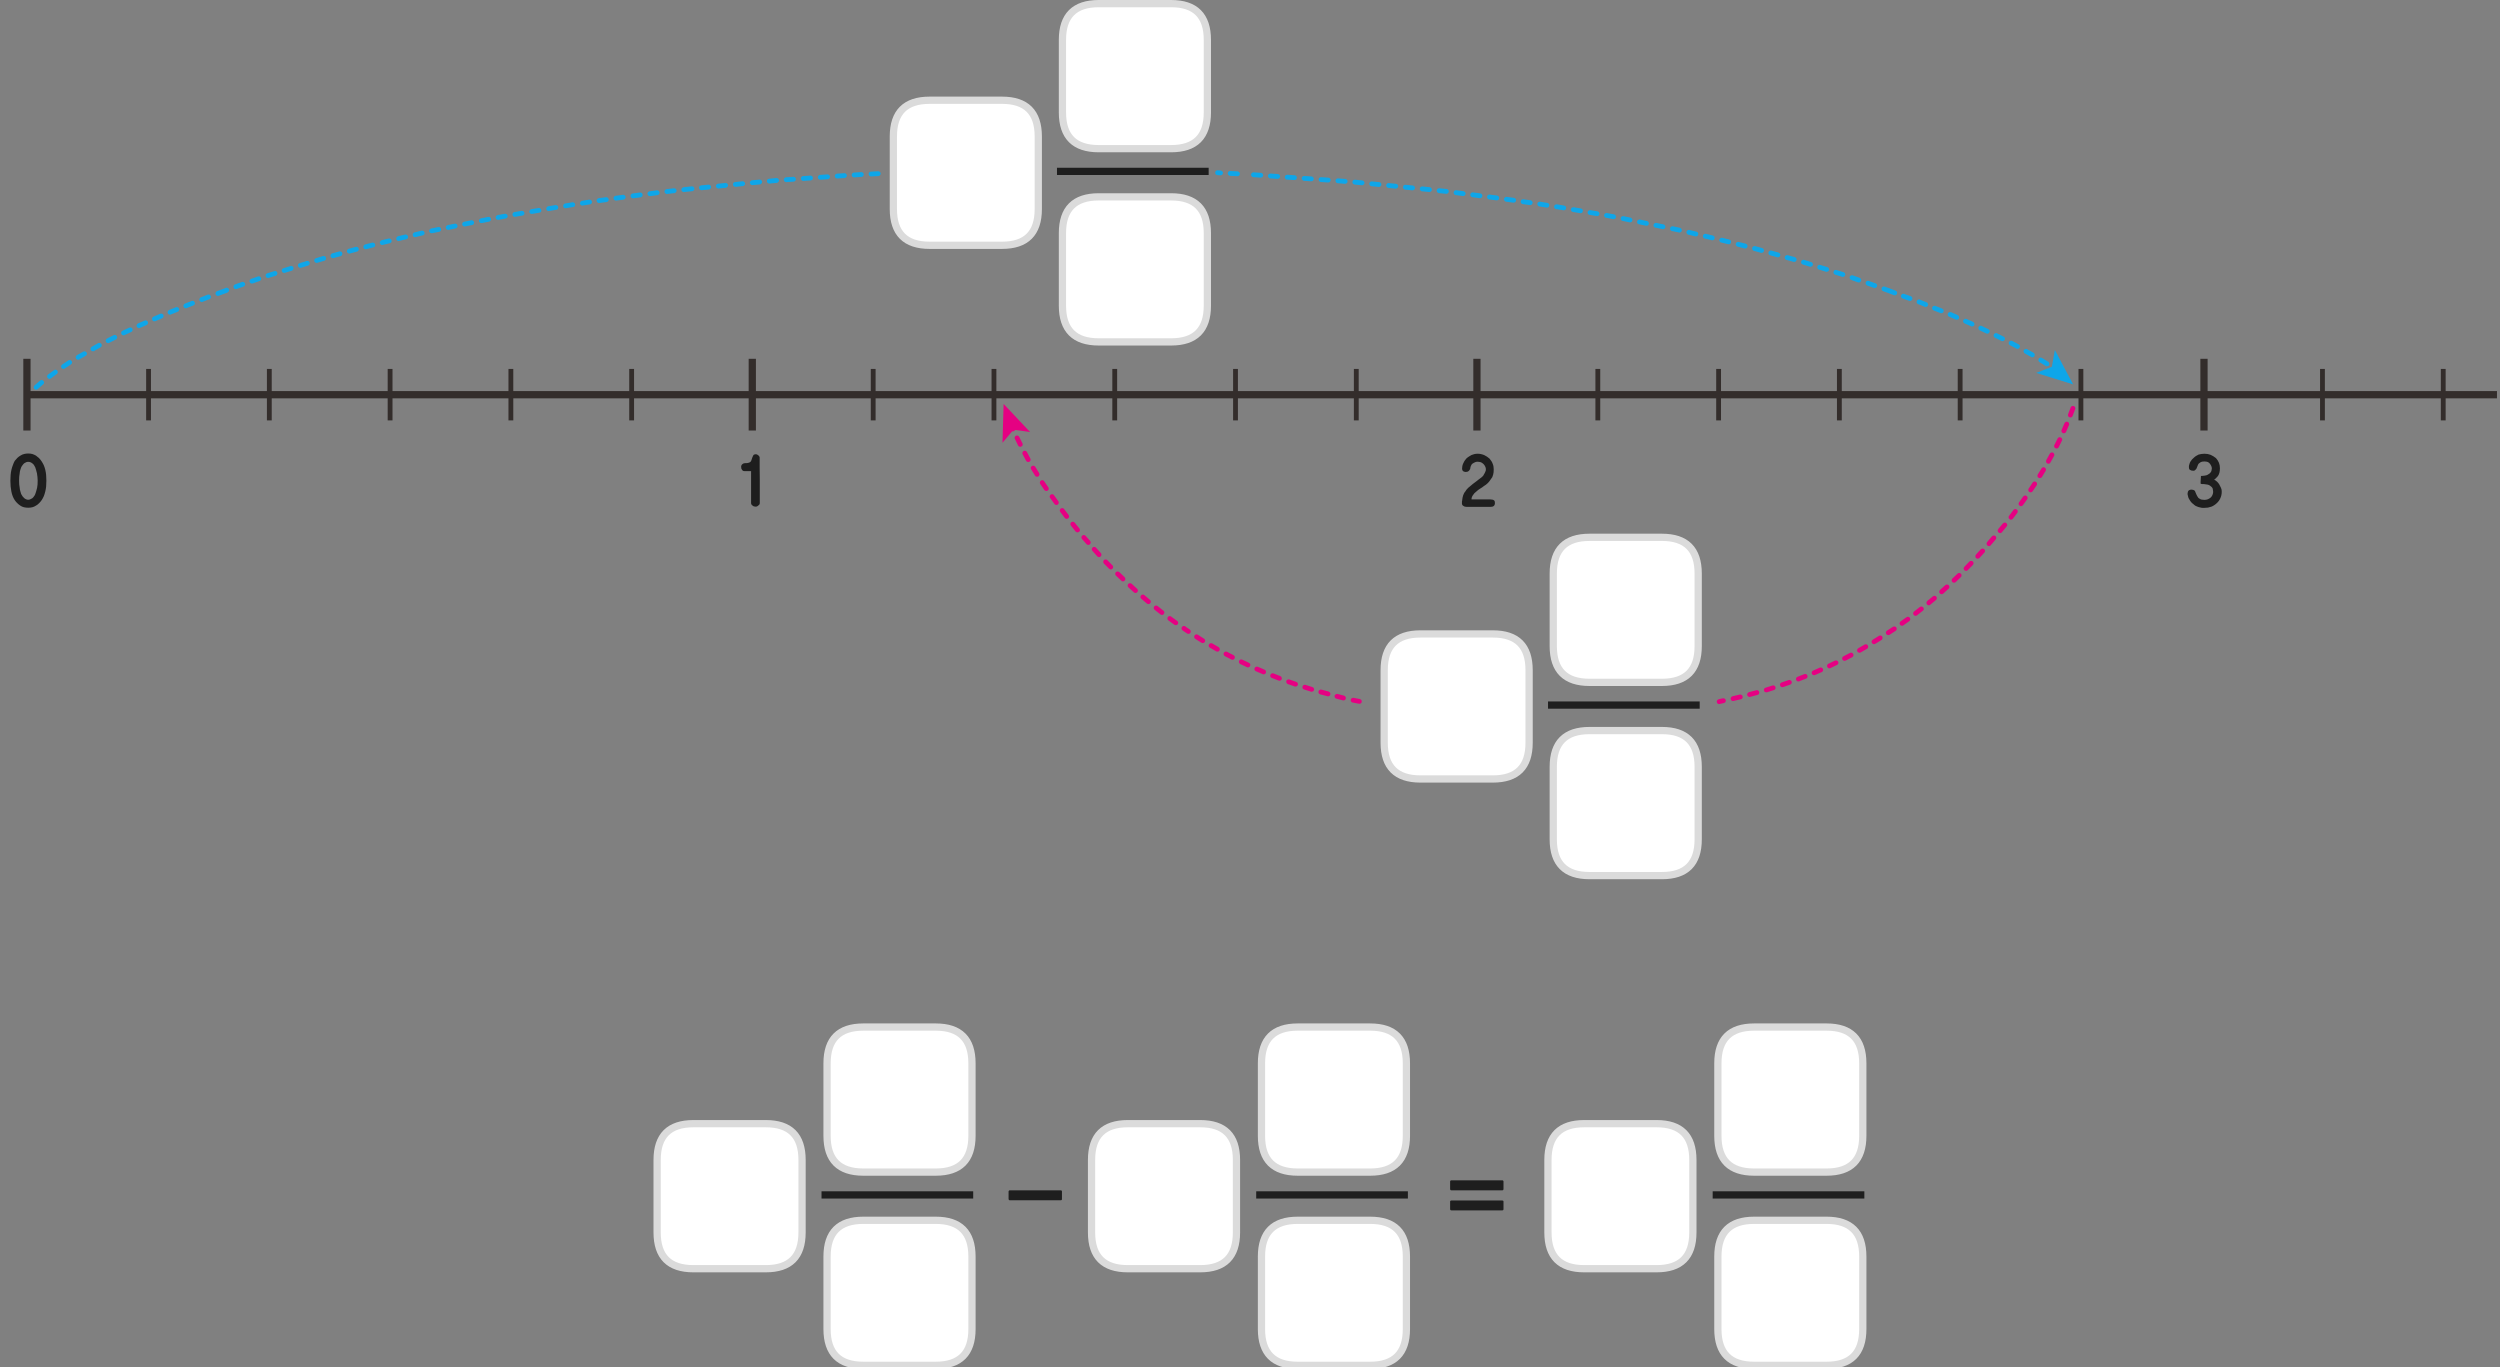 
<svg xmlns="http://www.w3.org/2000/svg" version="1.1" xmlns:xlink="http://www.w3.org/1999/xlink" preserveAspectRatio="none" x="0px" y="0px" width="1035px" height="566px" viewBox="0 0 1035 566">
<rect x="0" y="0" width="1035" height="566" fill="#808080" stroke="none"/>
<defs>
<g id="Layer1_0_FILL">
<path fill="#1E1E1E" stroke="none" d="
M 621.95 501.1
Q 622.15 501.1 622.3 500.95 622.45 500.85 622.45 500.6
L 622.45 497.45
Q 622.45 497.25 622.3 497.1 622.15 497 621.95 497
L 600.85 497
Q 600.65 497 600.5 497.1 600.35 497.25 600.35 497.45
L 600.35 500.6
Q 600.35 500.85 600.5 500.95 600.65 501.1 600.85 501.1
L 621.95 501.1
M 600.85 488.65
Q 600.65 488.65 600.5 488.8 600.35 488.95 600.35 489.15
L 600.35 492.3
Q 600.35 492.5 600.5 492.65 600.65 492.8 600.85 492.8
L 621.95 492.8
Q 622.15 492.8 622.3 492.65 622.45 492.5 622.45 492.3
L 622.45 489.15
Q 622.45 488.95 622.3 488.8 622.15 488.65 621.95 488.65
L 600.85 488.65
M 910.2 188.2
Q 909.65 188.45 909.2 188.75 908.7 189.05 908.35 189.4 907.9 189.75 907.5 190.2 907.15 190.6 906.85 191.1 906.55 191.6 906.4 192.2 906.2 192.75 906.2 193.35 906.2 193.8 906.3 194.1 906.4 194.4 906.7 194.55 906.9 194.7 907.25 194.8 907.65 194.9 908.1 194.9 908.35 194.9 908.55 194.8 908.7 194.75 908.85 194.55 908.95 194.45 909.1 194.3 909.25 194.1 909.4 193.9 909.5 193.7 909.55 193.45 909.7 193.25 909.75 192.95 909.85 192.7 909.95 192.5 910.05 192.25 910.15 192.05 910.4 191.8 910.65 191.65 910.85 191.45 911.15 191.3 911.65 191.05 912.6 191.05 913.5 191.05 914.1 191.3 914.4 191.45 914.6 191.65 914.8 191.8 914.95 192.05 915.15 192.25 915.25 192.5 915.4 192.75 915.5 193 915.6 193.25 915.65 193.5 915.7 193.8 915.7 194 915.65 194.5 915.55 194.85 915.45 195.25 915.25 195.5 915 195.8 914.75 196.05 914.45 196.3 914.1 196.45 913.85 196.65 913.5 196.75 913.2 196.85 912.8 196.9 912.4 197 912 197 911.6 197.05 911.2 197.05 911.1 197.85 911.1 198.65 911.05 199.05 911.05 199.45 911.05 199.85 911.05 200.2 911.1 200.3 911.3 200.35 911.45 200.4 911.75 200.4 912 200.4 912.25 200.4 912.5 200.45 912.75 200.45 913.1 200.5 913.4 200.55 913.75 200.6 914.05 200.65 914.35 200.75 914.6 200.85 914.85 201 915.05 201.15 915.35 201.35 915.6 201.6 915.8 201.8 916 202.1 916.1 202.45 916.15 202.8 916.25 203.2 916.25 203.7 916.2 204.35 915.95 204.95 915.7 205.55 915.2 206 914.65 206.45 914.05 206.7 913.35 206.95 912.6 206.95 912.05 206.95 911.6 206.85 911.2 206.8 910.95 206.65 910.6 206.5 910.35 206.3 910.1 206.15 909.95 205.85 909.6 205.4 909.3 204.7 909.15 204.35 909 204 908.85 203.65 908.7 203.25 908.6 203.1 908.4 203 908.25 202.9 908.1 202.85 907.85 202.8 907.65 202.75 907.5 202.7 907.35 202.7 906.85 202.7 906.5 202.85 906.2 202.95 906 203.2 905.8 203.45 905.75 203.75 905.65 204.05 905.65 204.4
L 905.65 204.6
Q 905.75 205.3 905.95 205.9 906.15 206.45 906.5 206.95 906.8 207.5 907.2 207.95 907.6 208.4 908.1 208.75 908.5 209.15 909 209.45 909.5 209.7 910.1 209.9 910.7 210.1 911.35 210.2 911.95 210.3 912.6 210.25 913.4 210.25 914.1 210.15 914.85 210 915.55 209.75 916.2 209.5 916.75 209.1 917.3 208.75 917.75 208.3 918.2 207.9 918.6 207.35 919 206.8 919.25 206.2 919.8 205 919.8 203.6 919.8 203.15 919.75 202.8 919.65 202.35 919.5 202 919.35 201.65 919.15 201.3 919 200.95 918.8 200.6 918.45 200 917.9 199.45 917.6 199.2 917.3 198.95 916.95 198.75 916.65 198.55 916.85 198.45 917.05 198.3 917.25 198.15 917.4 197.95 917.55 197.8 917.8 197.55 918 197.35 918.25 197.05 918.65 196.45 918.85 195.65 919.05 194.85 919.05 193.85 919.05 193.25 918.95 192.7 918.85 192.15 918.65 191.6 918.4 191.05 918.1 190.55 917.8 190.1 917.4 189.65 916.4 188.85 915.2 188.3 914.6 188.1 913.95 187.95 913.25 187.85 912.55 187.85 911.9 187.85 911.35 187.95 910.75 188.05 910.2 188.2
M 607 189.9
Q 606.2 190.8 605.75 191.9 605.5 192.45 605.4 193 605.3 193.5 605.3 194.05 605.3 194.35 605.4 194.6 605.5 194.85 605.75 195.05 606 195.25 606.25 195.3 606.5 195.4 606.75 195.4 607.15 195.4 607.5 195.3 607.9 195.15 608.2 194.85 608.45 194.55 608.6 194.25 608.75 193.9 608.75 193.5 608.75 193.35 608.85 193.15 608.9 192.95 609.05 192.7 609.1 192.5 609.25 192.3 609.4 192.15 609.6 191.95 609.85 191.8 610.1 191.65 610.4 191.5 610.7 191.35 610.95 191.3 611.2 191.2 611.5 191.15 611.8 191.15 612.2 191.15 612.55 191.25 612.95 191.3 613.25 191.45 613.55 191.6 613.8 191.8 614.05 191.95 614.25 192.2 614.45 192.4 614.6 192.65 614.75 192.95 614.9 193.2 615 193.5 615.1 193.75 615.15 194.05 615.15 194.3 615.15 194.55 615.1 194.85 615.05 195.1 614.9 195.35 614.8 195.65 614.65 195.9 614.45 196.15 614.35 196.4 614.2 196.7 614.05 196.95 613.85 197.2 613.65 197.35 613.4 197.6 613.2 197.75 613 197.9 612.85 198 612.45 198.3 612.05 198.6 611.65 198.9 611.3 199.2 610.9 199.5 610.5 199.8 610.1 200.1 609.7 200.4 609.2 200.8 608.75 201.2 608.25 201.6 607.85 201.95 607.45 202.35 607.15 202.7 606.85 203.1 606.65 203.45 606.3 203.85 606.1 204.25 605.9 204.65 605.75 205.05 605.6 205.5 605.5 206 605.4 206.5 605.35 207.05 605.35 207.1 605.35 207.15 605.35 207.25 605.3 207.35 605.25 207.45 605.25 207.55 605.25 207.65 605.25 207.7
L 605.25 207.8
Q 605.25 207.9 605.25 208 605.25 208.1 605.25 208.2 605.2 208.65 605.35 208.95 605.5 209.3 605.85 209.45 606.1 209.65 606.45 209.75 606.75 209.85 607.15 209.85
L 617.1 209.85
Q 618.9 209.85 618.9 208.25 618.9 207.8 618.8 207.5 618.65 207.2 618.4 207.05 618.2 206.9 617.8 206.85 617.4 206.75 616.9 206.75
L 609.2 206.75
Q 609.2 206.3 609.35 205.85 609.5 205.4 609.8 205 610.05 204.6 610.4 204.2 610.75 203.85 611.2 203.5 611.55 203.15 611.95 202.85 612.4 202.55 612.85 202.25 613.3 202 613.65 201.75 614.05 201.5 614.3 201.25 614.75 200.95 615.2 200.65 615.6 200.3 616 199.95 616.35 199.6 616.65 199.2 616.95 198.8 617.2 198.4 617.55 198 617.8 197.55 618 197.1 618.15 196.55 618.3 196.05 618.35 195.5 618.4 194.9 618.4 194.25 618.4 193.7 618.3 193.1 618.2 192.5 617.95 191.95 617.75 191.35 617.4 190.85 617.1 190.35 616.65 189.85 616.15 189.4 615.6 189.05 615.05 188.7 614.45 188.4 613.85 188.15 613.15 188 612.5 187.85 611.8 187.85
L 611.75 187.85
Q 611 187.85 610.35 188 609.75 188.15 609.15 188.4 608.55 188.7 608 189.1 607.45 189.45 607 189.9
M 313.4 188.15
Q 313.15 188.05 312.95 188.05 312.55 188.05 312.3 188.15 312.05 188.25 311.9 188.45 311.8 188.65 311.7 188.85 311.55 189.05 311.5 189.3 311.35 189.55 311.3 189.85 311.2 190.1 311.15 190.35 311.05 190.6 310.95 190.85 310.85 191.05 310.7 191.2 310.45 191.35 310.2 191.5 309.95 191.6 309.65 191.65 309.3 191.7 309 191.75 308.65 191.75 308.35 191.75 308 191.8 307.7 191.9 307.45 192.05 307.25 192.25 307 192.5 306.9 192.8 306.8 193.05 306.85 193.35 306.85 193.7 306.9 193.95 307 194.25 307.2 194.5 307.35 194.75 307.6 194.9 307.85 195.05 308.25 195.05
L 310.95 195.05
Q 310.95 196.7 310.95 198.35 310.95 200 310.95 201.65 310.95 204.95 310.95 208.3 310.95 208.6 311.1 208.85 311.25 209.1 311.55 209.3 311.8 209.55 312.15 209.65 312.45 209.75 312.8 209.75 312.95 209.75 313.05 209.75 313.2 209.7 313.35 209.65 313.45 209.6 313.6 209.55 313.7 209.45 313.85 209.35 314 209.25 314.15 209.1 314.3 209 314.4 208.85 314.45 208.75 314.5 208.6 314.55 208.45 314.55 208.3
L 314.55 207.05
Q 314.55 204.8 314.55 202.55 314.55 200.4 314.55 198.2 314.5 196.05 314.5 193.85 314.5 191.7 314.5 189.5 314.5 188.95 313.95 188.5 313.65 188.3 313.4 188.15
M 7.2 189.55
Q 6.6 190.15 6.1 190.8 5.65 191.6 5.35 192.5 5 193.35 4.75 194.4 4.5 195.45 4.4 196.6 4.3 197.7 4.3 199 4.3 200.2 4.4 201.35 4.5 202.45 4.7 203.45 4.9 204.5 5.25 205.4 5.6 206.3 6.1 207.05 6.6 207.8 7.2 208.35 7.8 208.95 8.45 209.35 9.1 209.8 9.9 210 10.75 210.2 11.7 210.2 12.6 210.2 13.4 210 14.15 209.8 14.85 209.35 15.6 208.95 16.15 208.35 16.75 207.8 17.25 207.05 17.75 206.3 18.15 205.4 18.5 204.5 18.75 203.45 19 202.45 19.1 201.35 19.2 200.2 19.2 199 19.2 197.75 19.1 196.65 19 195.55 18.75 194.5 18.5 193.45 18.1 192.55 17.7 191.7 17.2 190.95 16.7 190.2 16.1 189.6 15.5 189.05 14.85 188.6 14.15 188.2 13.35 187.95 12.6 187.75 11.7 187.75 10.8 187.75 10 187.95 9.15 188.15 8.5 188.6 7.8 189 7.2 189.55
M 8.4 194.55
Q 8.55 193.95 8.8 193.4 9.05 192.9 9.4 192.5 9.7 192.05 10.1 191.75 10.45 191.5 10.85 191.35 11.25 191.2 11.7 191.2 12.15 191.2 12.55 191.35 12.95 191.5 13.35 191.8 13.75 192.1 14.05 192.5 14.35 192.95 14.6 193.5 14.8 194 14.95 194.6 15.15 195.25 15.3 195.95 15.45 196.65 15.5 197.4 15.6 198.2 15.6 199 15.6 199.8 15.55 200.55 15.45 201.35 15.35 202 15 203.45 14.6 204.55 14.4 205.1 14.05 205.5 13.75 205.95 13.4 206.25 12.95 206.55 12.55 206.7 12.15 206.9 11.7 206.9 11.25 206.9 10.8 206.7 10.4 206.55 10 206.2 9.3 205.6 8.75 204.5 8.55 203.95 8.4 203.3 8.2 202.7 8.15 201.95 8 201.25 7.95 200.5 7.9 199.75 7.9 199 7.9 198.15 7.95 197.4 8 196.65 8.15 195.9 8.2 195.2 8.4 194.55
M 417.7 492.95
Q 417.55 493.1 417.55 493.3
L 417.55 496.4
Q 417.55 496.6 417.7 496.75 417.8 496.9 418 496.9
L 439.15 496.9
Q 439.65 496.9 439.65 496.4
L 439.65 493.3
Q 439.65 492.8 439.15 492.8
L 418 492.8
Q 417.8 492.8 417.7 492.95 Z"/>
</g>

<g id="Duplicate_Items_Folder_fnfmf343434_copy_124_0_Layer1_0_FILL">
<path fill="#FFFFFF" stroke="none" d="
M 30 -15
Q 30 -30 15 -30
L -15 -30
Q -30 -30 -30 -15
L -30 15.05
Q -30 30.05 -15 30.05
L 15 30.05
Q 30 30.05 30 15.05
L 30 -15 Z"/>
</g>

<g id="Duplicate_Items_Folder_fnfmf343434_copy_126_0_Layer1_0_FILL">
<path fill="#FFFFFF" stroke="none" d="
M 30 -15
Q 30 -30 15 -30
L -15 -30
Q -30 -30 -30 -15
L -30 15.05
Q -30 30.05 -15 30.05
L 15 30.05
Q 30 30.05 30 15.05
L 30 -15 Z"/>
</g>

<g id="Duplicate_Items_Folder_fnfmf343434_copy_125_0_Layer1_0_FILL">
<path fill="#FFFFFF" stroke="none" d="
M 30 -15
Q 30 -30 15 -30
L -15 -30
Q -30 -30 -30 -15
L -30 15.05
Q -30 30.05 -15 30.05
L 15 30.05
Q 30 30.05 30 15.05
L 30 -15 Z"/>
</g>

<g id="Duplicate_Items_Folder_fnfmf343434_copy_127_0_Layer1_0_FILL">
<path fill="#FFFFFF" stroke="none" d="
M 30 -15
Q 30 -30 15 -30
L -15 -30
Q -30 -30 -30 -15
L -30 15.05
Q -30 30.05 -15 30.05
L 15 30.05
Q 30 30.05 30 15.05
L 30 -15 Z"/>
</g>

<g id="Duplicate_Items_Folder_fnfmf343434_copy_129_0_Layer1_0_FILL">
<path fill="#FFFFFF" stroke="none" d="
M 30 -15
Q 30 -30 15 -30
L -15 -30
Q -30 -30 -30 -15
L -30 15.05
Q -30 30.05 -15 30.05
L 15 30.05
Q 30 30.05 30 15.05
L 30 -15 Z"/>
</g>

<g id="Duplicate_Items_Folder_fnfmf343434_copy_128_0_Layer1_0_FILL">
<path fill="#FFFFFF" stroke="none" d="
M 30 -15
Q 30 -30 15 -30
L -15 -30
Q -30 -30 -30 -15
L -30 15.05
Q -30 30.05 -15 30.05
L 15 30.05
Q 30 30.05 30 15.05
L 30 -15 Z"/>
</g>

<g id="Duplicate_Items_Folder_fnfmf343434_copy_130_0_Layer1_0_FILL">
<path fill="#FFFFFF" stroke="none" d="
M 30 -15
Q 30 -30 15 -30
L -15 -30
Q -30 -30 -30 -15
L -30 15.05
Q -30 30.05 -15 30.05
L 15 30.05
Q 30 30.05 30 15.05
L 30 -15 Z"/>
</g>

<g id="Duplicate_Items_Folder_fnfmf343434_copy_131_0_Layer1_0_FILL">
<path fill="#FFFFFF" stroke="none" d="
M 30 -15
Q 30 -30 15 -30
L -15 -30
Q -30 -30 -30 -15
L -30 15.05
Q -30 30.05 -15 30.05
L 15 30.05
Q 30 30.05 30 15.05
L 30 -15 Z"/>
</g>

<g id="Duplicate_Items_Folder_fnfmf343434_copy_132_0_Layer1_0_FILL">
<path fill="#FFFFFF" stroke="none" d="
M 30 -15
Q 30 -30 15 -30
L -15 -30
Q -30 -30 -30 -15
L -30 15.05
Q -30 30.05 -15 30.05
L 15 30.05
Q 30 30.05 30 15.05
L 30 -15 Z"/>
</g>

<g id="Duplicate_Items_Folder_fnfmf343434_copy_133_0_Layer1_0_FILL">
<path fill="#FFFFFF" stroke="none" d="
M 30 -15
Q 30 -30 15 -30
L -15 -30
Q -30 -30 -30 -15
L -30 15.05
Q -30 30.05 -15 30.05
L 15 30.05
Q 30 30.05 30 15.05
L 30 -15 Z"/>
</g>

<g id="Duplicate_Items_Folder_fnfmf343434_copy_134_0_Layer1_0_FILL">
<path fill="#FFFFFF" stroke="none" d="
M 30 -15
Q 30 -30 15 -30
L -15 -30
Q -30 -30 -30 -15
L -30 15.05
Q -30 30.05 -15 30.05
L 15 30.05
Q 30 30.05 30 15.05
L 30 -15 Z"/>
</g>

<g id="Duplicate_Items_Folder_fnfmf343434_copy_135_0_Layer1_0_FILL">
<path fill="#FFFFFF" stroke="none" d="
M 30 -15
Q 30 -30 15 -30
L -15 -30
Q -30 -30 -30 -15
L -30 15.05
Q -30 30.05 -15 30.05
L 15 30.05
Q 30 30.05 30 15.05
L 30 -15 Z"/>
</g>

<g id="Duplicate_Items_Folder_fnfmf343434_copy_136_0_Layer1_0_FILL">
<path fill="#FFFFFF" stroke="none" d="
M 30 -15
Q 30 -30 15 -30
L -15 -30
Q -30 -30 -30 -15
L -30 15.05
Q -30 30.05 -15 30.05
L 15 30.05
Q 30 30.05 30 15.05
L 30 -15 Z"/>
</g>

<g id="Duplicate_Items_Folder_fnfmf343434_copy_137_0_Layer1_0_FILL">
<path fill="#FFFFFF" stroke="none" d="
M 30 -15
Q 30 -30 15 -30
L -15 -30
Q -30 -30 -30 -15
L -30 15.05
Q -30 30.05 -15 30.05
L 15 30.05
Q 30 30.05 30 15.05
L 30 -15 Z"/>
</g>

<g id="Duplicate_Items_Folder_fnfmf343434_copy_138_0_Layer1_0_FILL">
<path fill="#FFFFFF" stroke="none" d="
M 30 -15
Q 30 -30 15 -30
L -15 -30
Q -30 -30 -30 -15
L -30 15.05
Q -30 30.05 -15 30.05
L 15 30.05
Q 30 30.05 30 15.05
L 30 -15 Z"/>
</g>

<g id="Layer1_44_STROKES_1_FILL">
<path fill="#0EA6E9" stroke="none" d="
M 623.4 350.65
Q 623.834 350.688 624.15 350.4 624.466 350.147 624.5 349.7 624.539 349.315 624.25 349 623.997 348.684 623.55 348.65 622.975 348.6 622.35 348.55 621.966 348.512 621.65 348.75 621.334 349.053 621.3 349.45 621.261 349.885 621.5 350.2 621.802 350.515 622.2 350.55 622.825 350.6 623.4 350.65
M 630.4 351
Q 630.837 351.025 631.15 350.75 631.467 350.482 631.5 350.05 631.525 349.663 631.25 349.35 630.982 349.033 630.55 349 629.05 348.9 627.5 348.85 627.12 348.839 626.8 349.1 626.518 349.411 626.5 349.8 626.489 350.23 626.75 350.5 627.061 350.832 627.45 350.85 628.95 350.9 630.4 351
M 640.9 349.95
Q 640.632 349.633 640.2 349.6 638.725 349.5 637.2 349.4 636.813 349.375 636.5 349.65 636.183 349.918 636.15 350.3 636.125 350.737 636.4 351.05 636.668 351.367 637.05 351.4 638.575 351.5 640.05 351.6 640.487 351.625 640.8 351.35 641.117 351.082 641.15 350.65 641.175 350.263 640.9 349.95
M 643.4 351.55
Q 643.668 351.867 644.05 351.9 645.575 352 647.05 352.1 647.487 352.125 647.8 351.85 648.117 351.582 648.15 351.15 648.175 350.763 647.9 350.45 647.632 350.133 647.2 350.1 645.725 350 644.2 349.9 643.813 349.875 643.5 350.15 643.183 350.418 643.15 350.8 643.125 351.237 643.4 351.55
M 903.55 398.95
Q 903.409 398.574 903 398.4 901.625 397.875 900.2 397.3 900.198 397.312 900.15 397.3 899.325 397 898.45 396.7 898.092 396.566 897.7 396.75 897.345 396.933 897.2 397.3 897.066 397.708 897.25 398.05 897.433 398.455 897.8 398.6 898.675 398.9 899.5 399.2 900.901 399.735 902.25 400.25 902.665 400.434 903.05 400.25 903.427 400.109 903.55 399.7 903.734 399.335 903.55 398.95
M 909.3 400.7
Q 907.938 400.2 906.5 399.7 906.143 399.566 905.75 399.75 905.395 399.932 905.25 400.3 905.116 400.707 905.3 401.05 905.482 401.455 905.85 401.6 907.262 402.1 908.6 402.6 908.992 402.734 909.35 402.55 909.741 402.382 909.85 402 910.021 401.607 909.85 401.2 909.682 400.847 909.3 400.7
M 913.05 402.1
Q 912.685 401.966 912.3 402.1 911.923 402.291 911.75 402.65 911.616 403.065 911.75 403.45 911.941 403.826 912.3 403.95 913.725 404.525 915.05 405.05 915.45 405.234 915.8 405.05 916.213 404.91 916.35 404.5 916.534 404.15 916.35 403.75 916.21 403.388 915.8 403.2 914.475 402.675 913.05 402.1
M 922.8 406.35
Q 922.659 405.974 922.25 405.8 920.875 405.275 919.45 404.7 919.085 404.566 918.7 404.7 918.323 404.891 918.15 405.25 918.016 405.665 918.15 406.05 918.341 406.426 918.7 406.55 920.125 407.125 921.5 407.65 921.915 407.834 922.3 407.65 922.677 407.509 922.8 407.1 922.984 406.735 922.8 406.35
M 925.15 407.3
Q 924.79 407.474 924.6 407.85 924.466 408.237 924.6 408.6 924.776 409.01 925.15 409.15 926.55 409.775 927.9 410.35 928.273 410.534 928.65 410.35 929.046 410.227 929.2 409.85 929.384 409.478 929.2 409.1 929.076 408.704 928.7 408.5 927.35 407.925 925.95 407.3 925.562 407.166 925.15 407.3
M 960.1 424.1
Q 958.788 423.375 957.4 422.6 957.067 422.43 956.65 422.55 956.278 422.663 956.05 423 955.879 423.383 956 423.75 956.113 424.172 956.45 424.35 957.812 425.125 959.1 425.85 959.457 426.083 959.85 425.95 960.258 425.863 960.45 425.5 960.683 425.145 960.55 424.75 960.462 424.342 960.1 424.1
M 969.6 430.15
Q 969.255 429.944 968.85 430 968.452 430.105 968.2 430.45 967.994 430.794 968.05 431.2 968.156 431.598 968.5 431.8 969.737 432.675 970.9 433.5 971.266 433.754 971.65 433.65 972.083 433.609 972.3 433.25 972.555 432.934 972.45 432.5 972.409 432.117 972.05 431.85 970.863 431.025 969.6 430.15
M 962.85 426.1
Q 962.471 426.221 962.25 426.55 962.031 426.926 962.1 427.3 962.222 427.729 962.55 427.95 963.862 428.75 965.1 429.55 965.461 429.769 965.85 429.65 966.277 429.593 966.5 429.25 966.719 428.889 966.6 428.45 966.542 428.073 966.2 427.85 964.938 427.05 963.6 426.25 963.273 426.031 962.85 426.1
M 951.25 419.2
Q 950.887 419.017 950.5 419.15 950.112 419.279 949.9 419.65 949.729 420.012 949.85 420.4 949.98 420.801 950.35 421 951.687 421.688 952.95 422.35 953.335 422.57 953.7 422.45 954.124 422.335 954.3 421.95 954.521 421.615 954.4 421.2 954.285 420.827 953.9 420.6 952.613 419.912 951.25 419.2
M 943.65 416.5
Q 943.479 416.863 943.6 417.25 943.73 417.651 944.1 417.85 945.462 418.55 946.8 419.2 947.193 419.384 947.55 419.25 947.967 419.105 948.15 418.7 948.334 418.358 948.2 417.95 948.054 417.583 947.65 417.4 946.337 416.75 945 416.05 944.637 415.867 944.25 416 943.862 416.129 943.65 416.5
M 935.55 411.9
Q 935.426 411.504 935.05 411.3 933.7 410.725 932.35 410.1 931.977 409.966 931.6 410.1 931.204 410.273 931 410.65 930.866 411.022 931 411.4 931.174 411.796 931.55 411.95 932.9 412.575 934.25 413.15 934.623 413.334 935 413.15 935.396 413.027 935.55 412.65 935.734 412.278 935.55 411.9
M 937.35 413.45
Q 937.166 413.842 937.3 414.2 937.446 414.617 937.8 414.8 939.175 415.45 940.5 416.1 940.893 416.284 941.25 416.15 941.667 416.005 941.85 415.6 942.034 415.258 941.9 414.85 941.754 414.483 941.35 414.3 940.025 413.65 938.65 413 938.306 412.816 937.9 412.95 937.533 413.095 937.35 413.45
M 890.6 394.95
Q 890.466 395.357 890.65 395.7 890.832 396.105 891.2 396.25 892.625 396.75 894 397.25 894.407 397.384 894.75 397.2 895.155 397.018 895.3 396.6 895.434 396.243 895.25 395.85 895.068 395.495 894.65 395.35 893.275 394.85 891.85 394.35 891.493 394.216 891.1 394.4 890.745 394.582 890.6 394.95
M 884.05 393.4
Q 884.232 393.805 884.6 393.95 886.025 394.45 887.4 394.95 887.807 395.084 888.15 394.9 888.555 394.718 888.7 394.3 888.834 393.943 888.65 393.55 888.468 393.195 888.05 393.05 886.675 392.55 885.25 392.05 884.893 391.916 884.5 392.1 884.145 392.282 884 392.65 883.866 393.057 884.05 393.4
M 877.95 391.75
Q 879.4 392.2 880.85 392.65 881.252 392.771 881.6 392.55 881.984 392.388 882.1 392 882.221 391.599 882 391.2 881.837 390.866 881.45 390.75 880 390.3 878.55 389.85 878.148 389.729 877.75 389.9 877.415 390.113 877.3 390.5 877.179 390.901 877.35 391.25 877.563 391.634 877.95 391.75
M 870.6 388.4
Q 870.479 388.801 870.65 389.15 870.863 389.534 871.25 389.65 872.7 390.1 874.15 390.55 874.552 390.671 874.9 390.45 875.284 390.288 875.4 389.9 875.521 389.499 875.3 389.1 875.137 388.766 874.75 388.65 873.3 388.2 871.85 387.75 871.448 387.629 871.05 387.8 870.715 388.012 870.6 388.4
M 868.6 387
Q 868.437 386.666 868.05 386.55 866.6 386.1 865.15 385.65 864.748 385.529 864.35 385.7 864.015 385.913 863.9 386.3 863.779 386.701 863.95 387.05 864.163 387.434 864.55 387.55 866 388 867.45 388.45 867.852 388.571 868.2 388.35 868.584 388.188 868.7 387.8 868.821 387.399 868.6 387
M 857.2 385.2
Q 857.429 385.562 857.8 385.65 859.275 386.075 860.7 386.45 861.131 386.582 861.5 386.35 861.862 386.171 861.95 385.75 862.083 385.369 861.85 385 861.671 384.638 861.25 384.5 859.825 384.125 858.35 383.7 857.969 383.617 857.6 383.8 857.237 384.029 857.1 384.4 857.017 384.831 857.2 385.2
M 850.35 382.5
Q 850.267 382.931 850.45 383.3 850.679 383.662 851.05 383.75 852.525 384.175 853.95 384.55 854.381 384.682 854.75 384.45 855.112 384.271 855.2 383.85 855.333 383.469 855.1 383.1 854.921 382.738 854.5 382.6 853.075 382.225 851.6 381.8 851.219 381.717 850.85 381.9 850.487 382.129 850.35 382.5
M 841.55 379.45
Q 841.371 379.088 840.95 378.95 839.5 378.575 838 378.2 837.627 378.131 837.25 378.35 836.922 378.57 836.8 378.95 836.73 379.373 836.95 379.7 837.17 380.078 837.55 380.15 839 380.525 840.4 380.9 840.831 381.032 841.2 380.8 841.562 380.621 841.65 380.2 841.783 379.819 841.55 379.45
M 843.6 380.65
Q 843.517 381.081 843.7 381.45 843.929 381.812 844.3 381.9 845.775 382.325 847.2 382.7 847.631 382.832 848 382.6 848.362 382.421 848.45 382 848.583 381.619 848.35 381.25 848.171 380.888 847.75 380.75 846.325 380.375 844.85 379.95 844.469 379.867 844.1 380.05 843.737 380.279 843.6 380.65
M 830 377.25
Q 829.93 377.673 830.15 378 830.37 378.378 830.75 378.45 832.225 378.825 833.65 379.15 834.073 379.269 834.4 379.05 834.778 378.83 834.85 378.4 834.97 378.027 834.75 377.65 834.53 377.322 834.1 377.2 832.675 376.875 831.2 376.5 830.827 376.431 830.45 376.65 830.122 376.87 830 377.25
M 820.8 375.8
Q 821.178 375.58 821.25 375.15 821.37 374.777 821.15 374.4 820.93 374.072 820.5 373.95 819.075 373.625 817.6 373.25 817.227 373.181 816.85 373.4 816.522 373.62 816.4 374 816.33 374.423 816.55 374.75 816.77 375.128 817.15 375.2 818.625 375.575 820.05 375.9 820.473 376.019 820.8 375.8
M 827.95 376
Q 827.73 375.672 827.3 375.55 825.875 375.225 824.4 374.85 824.027 374.781 823.65 375 823.322 375.22 823.2 375.6 823.13 376.023 823.35 376.35 823.57 376.728 823.95 376.8 825.425 377.175 826.85 377.5 827.273 377.619 827.6 377.4 827.978 377.18 828.05 376.75 828.17 376.377 827.95 376
M 809.6 372.55
Q 809.544 372.954 809.75 373.3 810 373.644 810.4 373.7 811.85 374.025 813.3 374.3 813.704 374.406 814.05 374.15 814.394 373.95 814.45 373.55 814.556 373.146 814.3 372.8 814.1 372.456 813.7 372.35 812.25 372.075 810.8 371.75 810.396 371.694 810.05 371.9 809.706 372.15 809.6 372.55
M 782.3 367.05
Q 782.258 367.485 782.5 367.8 782.73 368.159 783.1 368.2 784.612 368.475 786.05 368.75 786.454 368.856 786.8 368.6 787.144 368.4 787.2 368 787.306 367.596 787.05 367.25 786.85 366.906 786.45 366.8 784.988 366.525 783.45 366.25 783.065 366.208 782.7 366.45 782.39 366.68 782.3 367.05
M 776.25 367
Q 777.775 367.275 779.2 367.5 779.633 367.605 779.95 367.35 780.309 367.134 780.35 366.7 780.455 366.316 780.2 365.95 779.984 365.641 779.55 365.55 778.125 365.325 776.6 365.05 776.215 365.008 775.85 365.25 775.54 365.48 775.45 365.85 775.408 366.285 775.65 366.6 775.88 366.959 776.25 367
M 806.9 370.95
Q 805.45 370.675 803.95 370.35 803.546 370.294 803.2 370.5 802.856 370.75 802.75 371.15 802.694 371.555 802.9 371.9 803.15 372.244 803.55 372.3 805.05 372.625 806.5 372.9 806.904 373.006 807.25 372.75 807.594 372.55 807.65 372.15 807.756 371.746 807.5 371.4 807.3 371.056 806.9 370.95
M 795.95 369.75
Q 795.894 370.154 796.1 370.5 796.35 370.844 796.75 370.9 798.2 371.225 799.65 371.5 800.054 371.606 800.4 371.35 800.744 371.15 800.8 370.75 800.906 370.346 800.65 370 800.45 369.656 800.05 369.55 798.6 369.275 797.15 368.95 796.746 368.894 796.4 369.1 796.056 369.35 795.95 369.75
M 793.85 368.6
Q 793.65 368.256 793.25 368.15 791.8 367.875 790.35 367.55 789.946 367.494 789.6 367.7 789.256 367.95 789.15 368.35 789.094 368.754 789.3 369.1 789.55 369.444 789.95 369.5 791.4 369.825 792.85 370.1 793.254 370.206 793.6 369.95 793.944 369.75 794 369.35 794.106 368.946 793.85 368.6
M 745.65 360.35
Q 745.391 360.013 744.95 359.95 743.475 359.75 741.95 359.55 741.573 359.497 741.25 359.75 740.913 360.009 740.85 360.4 740.796 360.827 741.05 361.15 741.309 361.487 741.7 361.55 743.225 361.75 744.7 361.95 745.127 362.003 745.45 361.75 745.787 361.491 745.85 361.05 745.904 360.673 745.65 360.35
M 734.95 358.6
Q 734.573 358.547 734.25 358.8 733.913 359.059 733.85 359.45 733.796 359.877 734.05 360.2 734.309 360.537 734.7 360.6 736.225 360.8 737.7 361 738.127 361.053 738.45 360.8 738.787 360.541 738.85 360.1 738.904 359.723 738.65 359.4 738.391 359.063 737.95 359 736.475 358.8 734.95 358.6
M 766.15 364.95
Q 766.51 364.72 766.55 364.3 766.642 363.915 766.4 363.55 766.17 363.241 765.75 363.15 764.275 362.925 762.75 362.65 762.365 362.608 762 362.85 761.69 363.08 761.6 363.45 761.558 363.885 761.8 364.2 762.03 364.559 762.4 364.6 763.925 364.875 765.4 365.1 765.835 365.192 766.15 364.95
M 768.95 364.05
Q 768.64 364.28 768.55 364.65 768.508 365.085 768.75 365.4 768.98 365.759 769.35 365.8 770.875 366.075 772.35 366.3 772.785 366.392 773.1 366.15 773.46 365.92 773.5 365.5 773.592 365.115 773.35 364.75 773.12 364.441 772.7 364.35 771.225 364.125 769.7 363.85 769.315 363.808 768.95 364.05
M 752.3 362.75
Q 752.637 362.492 752.7 362.05 752.754 361.673 752.5 361.35 752.242 361.013 751.8 360.95 750.375 360.75 748.85 360.55 748.473 360.497 748.15 360.75 747.813 361.009 747.75 361.4 747.696 361.827 747.95 362.15 748.209 362.487 748.6 362.55 750.125 362.75 751.55 362.95 751.976 363.003 752.3 362.75
M 754.85 363.1
Q 755.08 363.459 755.45 363.5 756.975 363.775 758.45 364 758.885 364.092 759.2 363.85 759.56 363.62 759.6 363.2 759.692 362.815 759.45 362.45 759.22 362.141 758.8 362.05 757.325 361.825 755.8 361.55 755.415 361.508 755.05 361.75 754.74 361.98 754.65 362.35 754.608 362.785 754.85 363.1
M 692.3 355.45
Q 692.589 355.802 693 355.85 694.5 356 695.95 356.15 696.357 356.189 696.65 355.9 697.002 355.662 697.05 355.25 697.09 354.843 696.8 354.5 696.562 354.198 696.15 354.15 694.7 354 693.2 353.85 692.792 353.811 692.45 354.05 692.148 354.339 692.1 354.75 692.061 355.157 692.3 355.45
M 699.25 356.15
Q 699.539 356.502 699.95 356.55 701.45 356.7 702.9 356.85 703.307 356.889 703.6 356.6 703.952 356.362 704 355.95 704.04 355.543 703.75 355.2 703.512 354.898 703.1 354.85 701.65 354.7 700.15 354.55 699.742 354.511 699.4 354.75 699.098 355.039 699.05 355.45 699.011 355.857 699.25 356.15
M 713.35 356.2
Q 713.048 356.489 713 356.9 712.961 357.307 713.2 357.6 713.489 357.952 713.9 358 715.4 358.15 716.9 358.3 717.308 358.339 717.6 358.05 717.952 357.811 718 357.4 718.04 356.993 717.75 356.65 717.511 356.348 717.1 356.3 715.6 356.15 714.1 356 713.692 355.961 713.35 356.2
M 710.75 355.9
Q 710.511 355.598 710.1 355.55 708.6 355.4 707.1 355.25 706.692 355.211 706.35 355.45 706.048 355.739 706 356.15 705.961 356.557 706.2 356.85 706.489 357.202 706.9 357.25 708.4 357.4 709.9 357.55 710.308 357.589 710.6 357.3 710.952 357.061 711 356.65 711.04 356.243 710.75 355.9
M 727.3 357.9
Q 726.963 358.159 726.9 358.55 726.846 358.977 727.1 359.3 727.359 359.637 727.75 359.7 729.275 359.9 730.75 360.1 731.177 360.153 731.5 359.9 731.837 359.641 731.9 359.2 731.954 358.823 731.7 358.5 731.441 358.163 731 358.1 729.525 357.9 728 357.7 727.623 357.647 727.3 357.9
M 720.2 358.4
Q 720.459 358.737 720.85 358.8 722.375 359 723.8 359.2 724.226 359.253 724.55 359 724.887 358.742 724.95 358.3 725.004 357.923 724.75 357.6 724.492 357.263 724.05 357.2 722.625 357 721.1 356.8 720.723 356.747 720.4 357 720.063 357.259 720 357.65 719.946 358.077 720.2 358.4
M 654 352.6
Q 654.437 352.625 654.75 352.35 655.067 352.082 655.1 351.65 655.125 351.263 654.85 350.95 654.582 350.633 654.15 350.6 652.675 350.5 651.15 350.4 650.763 350.375 650.45 350.65 650.133 350.918 650.1 351.3 650.075 351.737 650.35 352.05 650.618 352.367 651 352.4 652.525 352.5 654 352.6
M 661.85 351.45
Q 661.582 351.133 661.15 351.1 659.675 351 658.15 350.9 657.763 350.875 657.45 351.15 657.133 351.418 657.1 351.8 657.075 352.237 657.35 352.55 657.618 352.867 658 352.9 659.525 353 661 353.1 661.437 353.125 661.75 352.85 662.067 352.582 662.1 352.15 662.125 351.763 661.85 351.45
M 669.1 352.65
Q 669.125 352.263 668.85 351.95 668.582 351.633 668.15 351.6 666.675 351.5 665.15 351.4 664.763 351.375 664.45 351.65 664.133 351.918 664.1 352.3 664.075 352.737 664.35 353.05 664.618 353.367 665 353.4 666.525 353.5 668 353.6 668.437 353.625 668.75 353.35 669.067 353.082 669.1 352.65
M 675.85 352.5
Q 675.611 352.198 675.2 352.15 673.688 352 672.15 351.9 671.763 351.875 671.45 352.15 671.133 352.418 671.1 352.8 671.075 353.237 671.35 353.55 671.618 353.867 672 353.9 673.513 354 675 354.15 675.408 354.189 675.7 353.9 676.052 353.661 676.1 353.25 676.14 352.843 675.85 352.5
M 686.2 353.15
Q 685.792 353.111 685.45 353.35 685.148 353.639 685.1 354.05 685.061 354.457 685.3 354.75 685.589 355.102 686 355.15 687.5 355.3 689 355.45 689.408 355.489 689.7 355.2 690.052 354.961 690.1 354.55 690.14 354.143 689.85 353.8 689.611 353.498 689.2 353.45 687.7 353.3 686.2 353.15
M 679.2 352.45
Q 678.792 352.411 678.45 352.65 678.148 352.939 678.1 353.35 678.061 353.757 678.3 354.05 678.589 354.402 679 354.45 680.5 354.6 682 354.75 682.408 354.789 682.7 354.5 683.052 354.261 683.1 353.85 683.14 353.443 682.85 353.1 682.611 352.798 682.2 352.75 680.7 352.6 679.2 352.45 Z"/>
</g>

<g id="Layer1_45_STROKES_1_FILL">
<path fill="#0EA6E9" stroke="none" d="
M 144.3 430.75
Q 144.705 430.855 145.05 430.6 146.3 429.775 147.6 428.9 147.942 428.701 148 428.3 148.106 427.897 147.85 427.55 147.651 427.207 147.25 427.1 146.848 427.044 146.5 427.25 145.2 428.125 143.95 428.95 143.606 429.202 143.5 429.6 143.444 430.006 143.65 430.35 143.902 430.695 144.3 430.75
M 153.65 425.35
Q 154.036 425.172 154.15 424.75 154.271 424.383 154.05 424 153.872 423.663 153.45 423.55 153.083 423.43 152.7 423.6 151.362 424.375 150.05 425.1 149.688 425.342 149.55 425.75 149.467 426.145 149.65 426.5 149.892 426.863 150.3 426.95 150.693 427.083 151.05 426.85 152.338 426.125 153.65 425.35
M 136.2 435.75
Q 135.96 435.434 135.55 435.4 135.129 435.362 134.8 435.6 133.587 436.637 132.45 437.65 132.169 437.935 132.15 438.35 132.126 438.765 132.4 439.05 132.684 439.381 133.1 439.4 133.515 439.423 133.8 439.15 134.913 438.163 136.1 437.15 136.415 436.909 136.45 436.5 136.489 436.079 136.2 435.75
M 141.3 431.1
Q 140.902 431.059 140.55 431.3 139.312 432.2 138.1 433.1 137.764 433.346 137.7 433.75 137.646 434.163 137.9 434.5 138.145 434.837 138.55 434.9 138.963 434.953 139.3 434.7 140.488 433.8 141.7 432.9 142.06 432.656 142.1 432.25 142.192 431.852 141.95 431.5 141.707 431.19 141.3 431.1
M 160.2 420.5
Q 160.022 420.163 159.6 420.05 159.233 419.93 158.85 420.1 157.512 420.875 156.2 421.6 155.838 421.842 155.7 422.25 155.617 422.645 155.8 423 156.042 423.363 156.45 423.45 156.843 423.583 157.2 423.35 158.488 422.625 159.8 421.85 160.186 421.672 160.3 421.25 160.421 420.883 160.2 420.5
M 178.85 410.75
Q 178.488 410.616 178.1 410.75 176.7 411.375 175.35 411.95 174.974 412.154 174.8 412.55 174.666 412.928 174.8 413.3 175.004 413.677 175.4 413.8 175.777 413.984 176.15 413.8 177.5 413.225 178.9 412.6 179.274 412.46 179.4 412.05 179.584 411.687 179.4 411.3 179.26 410.924 178.85 410.75
M 169 416.85
Q 169.406 416.984 169.75 416.8 171.125 416.15 172.5 415.5 172.903 415.331 173.05 414.95 173.184 414.557 173 414.15 172.831 413.796 172.45 413.65 172.058 413.516 171.65 413.7 170.275 414.35 168.9 415 168.546 415.183 168.4 415.55 168.266 415.958 168.45 416.3 168.633 416.705 169 416.85
M 166.6 417.25
Q 166.415 416.88 166 416.75 165.628 416.617 165.25 416.8 163.85 417.5 162.5 418.2 162.13 418.399 162 418.8 161.879 419.188 162.05 419.55 162.262 419.921 162.65 420.05 163.037 420.183 163.4 420 164.75 419.3 166.15 418.6 166.519 418.415 166.65 418 166.784 417.627 166.6 417.25
M 191.75 405.25
Q 191.388 405.116 191 405.25 189.612 405.875 188.2 406.4 187.841 406.574 187.65 406.95 187.516 407.335 187.65 407.7 187.823 408.109 188.2 408.25 188.585 408.434 188.95 408.25 190.387 407.725 191.8 407.1 192.174 406.96 192.3 406.55 192.484 406.187 192.3 405.8 192.16 405.424 191.75 405.25
M 185.3 407.95
Q 184.938 407.816 184.55 407.95 183.15 408.575 181.75 409.15 181.376 409.34 181.2 409.7 181.066 410.113 181.2 410.5 181.39 410.876 181.75 411 182.162 411.184 182.55 411 183.95 410.425 185.35 409.8 185.724 409.66 185.85 409.25 186.034 408.887 185.85 408.5 185.71 408.124 185.3 407.95
M 194.75 403.75
Q 194.39 403.938 194.2 404.3 194.066 404.7 194.2 405.05 194.387 405.46 194.75 405.6 195.15 405.784 195.5 405.6 196.875 405.075 198.25 404.5 198.659 404.376 198.8 404 198.984 403.615 198.8 403.2 198.677 402.841 198.3 402.65 197.915 402.516 197.5 402.65 196.125 403.225 194.75 403.75
M 204.95 400.05
Q 204.565 399.916 204.15 400.05 202.775 400.625 201.35 401.15 200.991 401.324 200.8 401.7 200.666 402.085 200.8 402.45 200.973 402.859 201.35 403 201.735 403.184 202.1 403 203.525 402.475 204.9 401.9 205.309 401.776 205.45 401.4 205.634 401.015 205.45 400.6 205.327 400.241 204.95 400.05
M 213.05 398.15
Q 213.046 397.739 212.75 397.45 212.461 397.154 212.05 397.15 211.714 397.153 211.45 397.35 209.731 397.988 208.05 398.6 207.668 398.759 207.5 399.1 207.329 399.508 207.45 399.9 207.609 400.282 207.95 400.45 208.358 400.634 208.75 400.5 210.5 399.85 212.3 399.2 212.499 399.116 212.65 398.95 212.7 398.9 212.75 398.85 213.046 398.561 213.05 398.15
M 293.85 375.05
Q 294.069 374.725 293.95 374.3 293.879 373.921 293.5 373.7 293.175 373.481 292.75 373.55 291.275 373.925 289.8 374.25 289.42 374.372 289.2 374.7 288.98 375.077 289.05 375.45 289.172 375.88 289.5 376.1 289.877 376.319 290.25 376.2 291.725 375.875 293.2 375.5 293.629 375.429 293.85 375.05
M 300.8 372.85
Q 300.744 372.45 300.4 372.2 300.054 371.994 299.65 372.05 298.15 372.375 296.7 372.65 296.3 372.756 296.05 373.1 295.844 373.446 295.9 373.85 296.006 374.25 296.35 374.45 296.696 374.706 297.1 374.6 298.55 374.325 300.05 374 300.45 373.944 300.65 373.6 300.906 373.255 300.8 372.85
M 317.3 368.45
Q 316.9 368.556 316.65 368.9 316.444 369.245 316.5 369.65 316.606 370.05 316.95 370.25 317.296 370.505 317.7 370.4 319.2 370.125 320.7 369.8 321.1 369.744 321.3 369.4 321.556 369.055 321.45 368.65 321.394 368.25 321.05 368 320.704 367.794 320.3 367.85 318.8 368.175 317.3 368.45
M 307.2 370.8
Q 306.854 370.594 306.45 370.65 305 370.975 303.55 371.25 303.15 371.356 302.9 371.7 302.694 372.046 302.75 372.45 302.856 372.85 303.2 373.05 303.546 373.306 303.95 373.2 305.4 372.925 306.85 372.6 307.25 372.544 307.45 372.2 307.706 371.854 307.6 371.45 307.544 371.05 307.2 370.8
M 309.7 370.3
Q 309.494 370.646 309.55 371.05 309.656 371.45 310 371.65 310.346 371.906 310.75 371.8 312.2 371.525 313.7 371.2 314.1 371.144 314.3 370.8 314.556 370.455 314.45 370.05 314.394 369.65 314.05 369.4 313.704 369.194 313.3 369.25 311.8 369.575 310.35 369.85 309.95 369.956 309.7 370.3
M 273.4 380
Q 273.62 379.673 273.5 379.25 273.428 378.87 273.05 378.65 272.723 378.431 272.3 378.5 270.85 378.875 269.35 379.25 268.979 379.388 268.75 379.75 268.567 380.119 268.65 380.5 268.788 380.921 269.15 381.1 269.519 381.332 269.9 381.2 271.35 380.825 272.75 380.45 273.18 380.378 273.4 380
M 282.4 376.3
Q 282.18 376.677 282.25 377.05 282.372 377.48 282.7 377.7 283.077 377.919 283.45 377.8 284.925 377.475 286.35 377.1 286.78 377.028 287 376.65 287.22 376.323 287.1 375.9 287.028 375.52 286.65 375.3 286.323 375.081 285.9 375.15 284.475 375.525 283 375.85 282.62 375.972 282.4 376.3
M 279.85 376.95
Q 279.523 376.731 279.1 376.8 277.675 377.175 276.2 377.5 275.82 377.622 275.6 377.95 275.38 378.327 275.45 378.7 275.572 379.13 275.9 379.35 276.277 379.569 276.65 379.45 278.125 379.125 279.55 378.75 279.98 378.678 280.2 378.3 280.42 377.973 280.3 377.55 280.228 377.17 279.85 376.95
M 251.9 384.05
Q 250.463 384.487 249 384.95 248.613 385.066 248.4 385.4 248.229 385.799 248.35 386.2 248.465 386.588 248.8 386.75 249.198 386.971 249.6 386.85 251.037 386.413 252.45 386 252.871 385.912 253.05 385.55 253.283 385.181 253.15 384.75 253.062 384.379 252.7 384.15 252.331 383.967 251.9 384.05
M 262.55 381.05
Q 262.179 381.188 261.95 381.55 261.767 381.919 261.85 382.3 261.988 382.721 262.35 382.9 262.719 383.132 263.1 383 264.575 382.625 266 382.2 266.421 382.112 266.6 381.75 266.833 381.381 266.7 380.95 266.613 380.579 266.25 380.35 265.881 380.167 265.45 380.25 264.025 380.675 262.55 381.05
M 259.45 382.25
Q 259.081 382.067 258.65 382.15 257.225 382.575 255.75 382.95 255.379 383.088 255.15 383.45 254.967 383.819 255.05 384.2 255.188 384.621 255.55 384.8 255.919 385.032 256.3 384.9 257.775 384.525 259.2 384.1 259.621 384.012 259.8 383.65 260.033 383.281 259.9 382.85 259.812 382.479 259.45 382.25
M 239.2 388.25
Q 238.852 388.079 238.45 388.2 237 388.65 235.55 389.1 235.163 389.216 234.95 389.55 234.779 389.949 234.9 390.35 235.015 390.738 235.35 390.9 235.748 391.121 236.15 391 237.6 390.55 239.05 390.1 239.437 389.984 239.6 389.6 239.821 389.251 239.7 388.85 239.584 388.462 239.2 388.25
M 242.25 387
Q 241.863 387.116 241.65 387.45 241.479 387.849 241.6 388.25 241.715 388.638 242.05 388.8 242.448 389.021 242.85 388.9 244.3 388.45 245.75 388 246.137 387.884 246.3 387.5 246.521 387.151 246.4 386.75 246.284 386.363 245.9 386.15 245.552 385.979 245.15 386.1 243.7 386.55 242.25 387
M 232.5 390.35
Q 232.152 390.179 231.75 390.3 230.3 390.75 228.85 391.2 228.463 391.316 228.25 391.65 228.079 392.049 228.2 392.45 228.315 392.838 228.65 393 229.048 393.221 229.45 393.1 230.9 392.65 232.35 392.2 232.737 392.084 232.9 391.7 233.121 391.351 233 390.95 232.884 390.562 232.5 390.35
M 222.15 393.5
Q 221.782 393.645 221.6 394 221.416 394.393 221.55 394.75 221.695 395.168 222.05 395.35 222.443 395.534 222.8 395.4 224.225 394.9 225.65 394.4 226.067 394.255 226.25 393.85 226.434 393.509 226.3 393.1 226.156 392.733 225.75 392.55 225.408 392.367 225 392.5 223.575 393 222.15 393.5
M 219.1 394.85
Q 218.758 394.667 218.35 394.8 216.925 395.3 215.5 395.8 215.132 395.945 214.95 396.3 214.766 396.693 214.9 397.05 215.045 397.468 215.4 397.65 215.793 397.834 216.15 397.7 217.575 397.2 219 396.7 219.417 396.555 219.6 396.15 219.784 395.809 219.65 395.4 219.506 395.033 219.1 394.85
M 454.4 351
Q 454.087 350.725 453.65 350.75 452.175 350.85 450.65 350.95 450.268 350.983 450 351.3 449.725 351.613 449.75 352 449.783 352.432 450.1 352.7 450.413 352.975 450.8 352.95 452.325 352.85 453.8 352.75 454.232 352.717 454.5 352.4 454.775 352.087 454.75 351.65 454.717 351.268 454.4 351
M 461.8 351.15
Q 461.767 350.768 461.45 350.5 461.137 350.225 460.7 350.25 459.225 350.35 457.7 350.45 457.318 350.483 457.05 350.8 456.775 351.113 456.8 351.5 456.833 351.932 457.15 352.2 457.463 352.475 457.85 352.45 459.375 352.35 460.85 352.25 461.282 352.217 461.55 351.9 461.825 351.587 461.8 351.15
M 468.45 350
Q 468.137 349.725 467.7 349.75 466.225 349.85 464.7 349.95 464.318 349.983 464.05 350.3 463.775 350.613 463.8 351 463.833 351.432 464.15 351.7 464.463 351.975 464.85 351.95 466.375 351.85 467.85 351.75 468.282 351.717 468.55 351.4 468.825 351.087 468.8 350.65 468.767 350.268 468.45 350
M 475.8 350.2
Q 475.767 349.818 475.45 349.55 475.137 349.275 474.7 349.3 473.225 349.4 471.7 349.5 471.318 349.533 471.05 349.85 470.775 350.163 470.8 350.55 470.833 350.982 471.15 351.25 471.463 351.525 471.85 351.5 473.375 351.4 474.85 351.3 475.282 351.267 475.55 350.95 475.825 350.637 475.8 350.2
M 482.45 349.2
Q 482.18 348.939 481.75 348.95 480.25 349 478.7 349.1 478.318 349.133 478.05 349.45 477.775 349.763 477.8 350.15 477.833 350.582 478.15 350.85 478.463 351.125 478.85 351.1 480.35 351 481.8 350.95 482.239 350.932 482.5 350.6 482.811 350.33 482.8 349.9 482.782 349.511 482.45 349.2
M 408.5 354.8
Q 408.089 354.848 407.8 355.15 407.561 355.493 407.6 355.9 407.648 356.311 407.95 356.55 408.292 356.839 408.7 356.8 410.2 356.65 411.7 356.5 412.111 356.452 412.35 356.1 412.64 355.807 412.6 355.4 412.552 354.989 412.2 354.7 411.908 354.461 411.5 354.5 410 354.65 408.5 354.8
M 418.5 353.8
Q 417 353.95 415.5 354.1 415.089 354.148 414.8 354.45 414.561 354.793 414.6 355.2 414.648 355.611 414.95 355.85 415.292 356.139 415.7 356.1 417.2 355.95 418.7 355.8 419.111 355.752 419.35 355.4 419.64 355.107 419.6 354.7 419.552 354.289 419.2 354 418.908 353.761 418.5 353.8
M 426.65 354
Q 426.602 353.589 426.25 353.3 425.958 353.061 425.55 353.1 424.05 353.25 422.55 353.4 422.139 353.448 421.85 353.75 421.611 354.093 421.65 354.5 421.698 354.911 422 355.15 422.342 355.439 422.75 355.4 424.25 355.25 425.75 355.1 426.161 355.052 426.4 354.7 426.69 354.407 426.65 354
M 433.3 352.6
Q 433.007 352.361 432.6 352.4 431.05 352.55 429.55 352.7 429.139 352.748 428.85 353.05 428.611 353.393 428.65 353.8 428.698 354.211 429 354.45 429.342 354.739 429.75 354.7 431.25 354.55 432.8 354.4 433.212 354.352 433.45 354 433.739 353.707 433.7 353.3 433.652 352.889 433.3 352.6
M 440.3 351.95
Q 440.008 351.711 439.6 351.75 438.1 351.9 436.6 352.05 436.189 352.098 435.9 352.4 435.661 352.743 435.7 353.15 435.748 353.561 436.05 353.8 436.392 354.089 436.8 354.05 438.3 353.9 439.8 353.75 440.211 353.702 440.45 353.35 440.74 353.057 440.7 352.65 440.652 352.239 440.3 351.95
M 443.6 351.45
Q 443.218 351.483 442.95 351.8 442.675 352.113 442.7 352.5 442.733 352.932 443.05 353.2 443.363 353.475 443.75 353.45 445.275 353.35 446.75 353.25 447.182 353.217 447.45 352.9 447.725 352.587 447.7 352.15 447.667 351.768 447.35 351.5 447.037 351.225 446.6 351.25 445.125 351.35 443.6 351.45
M 372.6 360.9
Q 372.923 361.153 373.3 361.1 374.825 360.9 376.3 360.7 376.741 360.637 377 360.3 377.254 359.977 377.2 359.55 377.137 359.159 376.8 358.9 376.477 358.647 376.05 358.7 374.575 358.9 373.05 359.1 372.659 359.163 372.4 359.5 372.146 359.823 372.2 360.2 372.263 360.641 372.6 360.9
M 370 361.3
Q 370.254 360.977 370.2 360.55 370.137 360.159 369.8 359.9 369.477 359.647 369.05 359.7 367.575 359.9 366.05 360.1 365.659 360.163 365.4 360.5 365.146 360.823 365.2 361.2 365.263 361.641 365.6 361.9 365.923 362.153 366.3 362.1 367.825 361.9 369.3 361.7 369.741 361.637 370 361.3
M 383.1 357.75
Q 381.625 357.95 380.1 358.15 379.709 358.213 379.45 358.55 379.196 358.873 379.25 359.25 379.313 359.691 379.65 359.95 379.973 360.203 380.35 360.15 381.875 359.95 383.35 359.75 383.791 359.687 384.05 359.35 384.304 359.027 384.25 358.6 384.187 358.209 383.85 357.95 383.527 357.697 383.1 357.75
M 387.1 357.25
Q 386.709 357.313 386.45 357.65 386.196 357.973 386.25 358.35 386.313 358.791 386.65 359.05 386.973 359.303 387.35 359.25 388.875 359.05 390.35 358.85 390.791 358.787 391.05 358.45 391.304 358.127 391.25 357.7 391.187 357.309 390.85 357.05 390.527 356.797 390.1 356.85 388.625 357.05 387.1 357.25
M 401.7 355.5
Q 401.651 355.511 401.6 355.5 401.35 355.575 401.1 355.6 400.7 355.706 400.45 356.05 400.244 356.395 400.3 356.8 400.406 357.2 400.75 357.4 401.096 357.655 401.5 357.55 401.7 357.535 401.9 357.5 403.35 357.35 404.8 357.2 405.212 357.152 405.45 356.8 405.74 356.507 405.7 356.1 405.652 355.688 405.3 355.4 405.007 355.161 404.6 355.2 403.15 355.35 401.7 355.5
M 397.9 356.2
Q 397.608 355.961 397.2 356 395.688 356.15 394.15 356.35 393.759 356.413 393.5 356.75 393.246 357.073 393.3 357.45 393.363 357.891 393.7 358.15 394.023 358.403 394.4 358.35 395.913 358.15 397.4 358 397.811 357.952 398.05 357.6 398.34 357.307 398.3 356.9 398.252 356.489 397.9 356.2
M 341.9 364.35
Q 341.585 364.108 341.15 364.15 339.675 364.425 338.15 364.65 337.78 364.741 337.55 365.05 337.308 365.415 337.35 365.8 337.44 366.22 337.75 366.45 338.115 366.692 338.5 366.6 340.025 366.375 341.5 366.1 341.92 366.059 342.15 365.7 342.392 365.385 342.3 364.95 342.26 364.58 341.9 364.35
M 330.55 366.25
Q 330.308 366.615 330.35 367 330.44 367.42 330.75 367.65 331.115 367.892 331.5 367.8 333.025 367.575 334.5 367.3 334.92 367.259 335.15 366.9 335.392 366.585 335.3 366.15 335.26 365.78 334.9 365.55 334.585 365.308 334.15 365.35 332.675 365.625 331.15 365.85 330.78 365.941 330.55 366.25
M 327.2 366.55
Q 325.712 366.825 324.2 367.1 323.8 367.206 323.55 367.55 323.344 367.895 323.4 368.3 323.506 368.7 323.85 368.9 324.196 369.155 324.6 369.05 326.087 368.775 327.55 368.5 327.97 368.459 328.2 368.1 328.442 367.785 328.35 367.35 328.31 366.98 327.95 366.75 327.635 366.508 327.2 366.55
M 362.85 360.9
Q 362.535 360.658 362.1 360.7 360.625 360.975 359.1 361.2 358.73 361.291 358.5 361.6 358.258 361.965 358.3 362.35 358.39 362.77 358.7 363 359.065 363.242 359.45 363.15 360.975 362.925 362.45 362.65 362.87 362.609 363.1 362.25 363.342 361.935 363.25 361.5 363.21 361.13 362.85 360.9
M 348.5 364.9
Q 348.92 364.859 349.15 364.5 349.392 364.185 349.3 363.75 349.26 363.38 348.9 363.15 348.585 362.908 348.15 362.95 346.675 363.225 345.15 363.45 344.78 363.541 344.55 363.85 344.308 364.215 344.35 364.6 344.44 365.02 344.75 365.25 345.115 365.492 345.5 365.4 347.025 365.175 348.5 364.9
M 352.15 362.3
Q 351.78 362.391 351.55 362.7 351.308 363.065 351.35 363.45 351.44 363.87 351.75 364.1 352.115 364.342 352.5 364.25 354.025 364.025 355.5 363.75 355.92 363.709 356.15 363.35 356.392 363.035 356.3 362.6 356.26 362.23 355.9 362 355.585 361.758 355.15 361.8 353.675 362.075 352.15 362.3 Z"/>
</g>

<g id="Layer1_46_STROKES_1_FILL">
<path fill="#E50182" stroke="none" d="
M 631.15 552.35
Q 631.296 552.767 631.65 552.95 633.025 553.6 634.4 554.25 634.808 554.434 635.2 554.3 635.581 554.154 635.75 553.75 635.934 553.393 635.8 553 635.653 552.619 635.25 552.45 633.875 551.8 632.5 551.15 632.156 550.966 631.75 551.1 631.383 551.245 631.2 551.6 631.016 551.992 631.15 552.35
M 629.3 550.65
Q 629.521 550.288 629.4 549.9 629.27 549.499 628.9 549.3 627.55 548.6 626.2 547.9 625.837 547.717 625.45 547.85 625.062 547.979 624.85 548.35 624.679 548.712 624.8 549.1 624.93 549.501 625.3 549.7 626.65 550.4 628 551.1 628.363 551.283 628.75 551.15 629.139 551.021 629.3 550.65
M 642.25 555.85
Q 642.124 555.49 641.75 555.3 640.35 554.725 638.95 554.1 638.562 553.966 638.15 554.1 637.79 554.274 637.6 554.65 637.466 555.037 637.6 555.4 637.776 555.81 638.15 555.95 639.55 556.575 640.95 557.15 641.338 557.334 641.7 557.15 642.11 557.026 642.25 556.65 642.434 556.263 642.25 555.85
M 605.95 535.75
Q 605.91 535.344 605.55 535.1 604.325 534.2 603.05 533.3 602.748 533.059 602.35 533.1 601.943 533.19 601.7 533.5 601.458 533.852 601.5 534.25 601.59 534.656 601.9 534.9 603.175 535.8 604.4 536.7 604.752 536.941 605.15 536.85 605.557 536.81 605.8 536.45 606.042 536.148 605.95 535.75
M 592 524.45
Q 591.687 524.175 591.25 524.2 590.868 524.233 590.6 524.55 590.324 524.863 590.35 525.25 590.383 525.681 590.7 525.95 591.862 526.963 593 527.9 593.342 528.188 593.75 528.15 594.161 528.103 594.4 527.75 594.689 527.458 594.65 527.05 594.602 526.64 594.25 526.35 593.137 525.437 592 524.45
M 599.85 530.85
Q 598.675 529.925 597.45 528.95 597.142 528.71 596.7 528.75 596.324 528.799 596.05 529.1 595.81 529.458 595.85 529.85 595.899 530.276 596.2 530.5 597.425 531.475 598.6 532.4 598.958 532.69 599.35 532.65 599.776 532.601 600 532.25 600.29 531.942 600.25 531.5 600.201 531.124 599.85 530.85
M 585.3 519.8
Q 585.039 520.106 585.05 520.5 585.056 520.938 585.35 521.2 586.474 522.288 587.65 523.3 587.963 523.574 588.35 523.55 588.782 523.517 589.05 523.2 589.326 522.887 589.3 522.45 589.267 522.069 588.95 521.8 587.825 520.812 586.75 519.75 586.443 519.49 586 519.5 585.612 519.505 585.3 519.8
M 581.6 514.9
Q 581.293 514.64 580.85 514.65 580.462 514.655 580.15 514.95 579.889 515.256 579.9 515.65 579.906 516.088 580.2 516.35 581.3 517.425 582.4 518.45 582.707 518.76 583.1 518.75 583.538 518.745 583.8 518.45 584.111 518.144 584.1 517.7 584.094 517.312 583.8 517 582.7 515.975 581.6 514.9
M 574.95 510.6
Q 574.94 511.043 575.2 511.35 576.288 512.45 577.35 513.5 577.639 513.796 578.05 513.8 578.461 513.796 578.75 513.5 579.046 513.211 579.05 512.8 579.046 512.389 578.75 512.1 577.712 511.05 576.65 509.95 576.388 509.656 575.95 509.65 575.556 509.639 575.25 509.9 574.955 510.212 574.95 510.6
M 570.2 505.35
Q 570.175 505.787 570.45 506.1 571.45 507.263 572.45 508.35 572.735 508.681 573.15 508.7 573.565 508.724 573.85 508.45 574.181 508.166 574.2 507.75 574.223 507.335 573.95 507 572.95 505.937 571.95 504.8 571.681 504.483 571.25 504.45 570.863 504.424 570.55 504.7 570.233 504.968 570.2 505.35
M 620.1 544.45
Q 619.743 544.267 619.35 544.35 618.942 544.487 618.7 544.85 618.517 545.205 618.6 545.6 618.738 546.008 619.1 546.2 620.4 546.975 621.7 547.7 622.057 547.933 622.45 547.8 622.858 547.713 623.05 547.35 623.283 546.995 623.15 546.6 623.062 546.192 622.7 545.95 621.4 545.225 620.1 544.45
M 613.35 540.7
Q 612.973 540.807 612.75 541.15 612.531 541.511 612.6 541.9 612.708 542.327 613.05 542.55 614.312 543.35 615.6 544.15 615.976 544.369 616.35 544.25 616.779 544.179 617 543.8 617.22 543.474 617.1 543.05 617.028 542.671 616.65 542.45 615.388 541.65 614.15 540.85 613.789 540.631 613.35 540.7
M 609.35 537.7
L 609.3 537.65
Q 609.136 537.539 608.95 537.4 608.613 537.146 608.2 537.2 607.795 537.263 607.55 537.6 607.296 537.937 607.35 538.35 607.414 538.754 607.75 539 607.95 539.15 608.15 539.3
L 608.15 539.3
Q 608.887 539.825 609.65 540.3 609.996 540.556 610.4 540.45 610.8 540.394 611 540.05 611.256 539.705 611.15 539.3 611.093 538.9 610.75 538.65 610.028 538.185 609.35 537.7
M 565.9 500.45
Q 565.875 500.885 566.15 501.2 567.05 502.262 568 503.3 568.284 503.63 568.7 503.65 569.115 503.675 569.4 503.4 569.731 503.117 569.75 502.7 569.774 502.286 569.5 501.95 568.55 500.937 567.65 499.9 567.383 499.584 566.95 499.55 566.564 499.524 566.25 499.8 565.933 500.067 565.9 500.45
M 561.7 494.25
Q 561.399 494.524 561.35 494.9 561.31 495.342 561.55 495.65 562.525 496.887 563.5 498.1 563.791 498.415 564.2 498.45 564.621 498.489 564.95 498.2 565.265 497.96 565.3 497.55 565.338 497.129 565.05 496.8 564.075 495.613 563.1 494.4 562.876 494.099 562.45 494.05 562.058 494.01 561.7 494.25
M 558.75 488.8
Q 558.504 488.464 558.1 488.4 557.687 488.346 557.35 488.6 557.013 488.845 556.95 489.25 556.896 489.663 557.15 490 558.05 491.2 559 492.45 559.259 492.786 559.65 492.85 560.077 492.904 560.4 492.65 560.737 492.392 560.8 491.95 560.854 491.575 560.6 491.25 559.65 490 558.75 488.8
M 556.35 485.55
Q 555.45 484.325 554.55 483.05 554.306 482.74 553.9 482.65 553.502 482.608 553.15 482.85 552.84 483.093 552.75 483.5 552.709 483.898 552.95 484.2 553.85 485.475 554.75 486.7 554.994 487.06 555.4 487.1 555.798 487.192 556.1 486.95 556.46 486.707 556.5 486.3 556.591 485.902 556.35 485.55
M 548.85 478.4
Q 549.725 479.65 550.55 480.9 550.802 481.244 551.2 481.3 551.606 481.406 551.95 481.15 552.295 480.949 552.35 480.55 552.455 480.145 552.2 479.8 551.375 478.55 550.5 477.3 550.298 476.956 549.9 476.85 549.494 476.794 549.15 477 548.805 477.252 548.7 477.65 548.644 478.055 548.85 478.4
M 545.1 472.35
Q 545.9 473.675 546.7 474.95 546.921 475.328 547.3 475.4 547.724 475.52 548.05 475.3 548.429 475.079 548.5 474.65 548.619 474.276 548.4 473.9 547.6 472.625 546.8 471.3 546.579 470.972 546.15 470.85 545.776 470.781 545.4 471 545.071 471.221 544.95 471.6 544.881 472.023 545.1 472.35
M 541.5 465.35
Q 541.367 465.737 541.55 466.1 542.262 467.462 543 468.8 543.228 469.186 543.6 469.3 544.017 469.421 544.35 469.2 544.737 469.022 544.85 468.6 544.97 468.233 544.75 467.85 544.038 466.537 543.35 465.2 543.151 464.83 542.75 464.7 542.362 464.579 542 464.75 541.629 464.962 541.5 465.35
M 540.15 458.9
Q 539.967 458.546 539.55 458.4 539.192 458.266 538.8 458.45 538.445 458.633 538.3 459 538.166 459.406 538.35 459.75 539 461.137 539.7 462.5 539.899 462.87 540.3 463 540.688 463.121 541.05 462.9 541.421 462.739 541.55 462.35 541.683 461.963 541.5 461.6 540.8 460.262 540.15 458.9
M 538.45 456
Q 538.634 455.638 538.45 455.25 537.875 453.862 537.3 452.45 537.176 452.091 536.8 451.9 536.415 451.766 536 451.9 535.641 452.073 535.45 452.45 535.316 452.835 535.45 453.2 536.025 454.637 536.6 456.05 536.79 456.424 537.15 456.55 537.563 456.734 537.95 456.55 538.326 456.41 538.45 456
M 977.35 447.4
Q 977.484 447.043 977.3 446.65 977.118 446.295 976.7 446.15 976.343 446.016 975.95 446.2 975.595 446.382 975.45 446.75 974.962 448.15 974.4 449.5 974.266 449.915 974.4 450.3 974.591 450.677 974.95 450.8 975.365 450.984 975.75 450.8 976.126 450.659 976.25 450.25 976.837 448.85 977.35 447.4
M 648.3 559.8
Q 648.677 559.659 648.8 559.25 648.984 558.885 648.8 558.5 648.659 558.124 648.25 557.95 646.875 557.425 645.45 556.85 645.085 556.716 644.7 556.85 644.323 557.041 644.15 557.4 644.016 557.815 644.15 558.2 644.341 558.576 644.7 558.7 646.125 559.275 647.5 559.8 647.915 559.984 648.3 559.8
M 657.45 562.25
Q 657.316 562.637 657.5 563 657.698 563.37 658.1 563.5 659.5 563.95 660.95 564.4 661.352 564.521 661.7 564.3 662.084 564.138 662.2 563.75 662.321 563.349 662.1 562.95 661.937 562.616 661.55 562.5 660.1 562.05 658.7 561.6 658.313 561.467 657.95 561.65 657.579 561.848 657.45 562.25
M 655.5 561.6
Q 655.634 561.241 655.45 560.85 655.267 560.495 654.85 560.35 653.425 559.85 652 559.35 651.643 559.216 651.25 559.4 650.895 559.582 650.75 559.95 650.616 560.357 650.8 560.7 650.982 561.105 651.35 561.25 652.775 561.75 654.2 562.25 654.608 562.383 654.95 562.2 655.356 562.017 655.5 561.6
M 677.85 567.1
Q 677.505 567.351 677.4 567.75 677.344 568.156 677.55 568.5 677.801 568.845 678.2 568.9 679.5 569.175 680.8 569.4 681.206 569.505 681.55 569.25 681.895 569.049 681.95 568.65 682.056 568.244 681.8 567.9 681.598 567.555 681.2 567.45 679.9 567.225 678.6 566.95 678.194 566.895 677.85 567.1
M 668.95 565.6
Q 669.083 565.205 668.85 564.85 668.657 564.487 668.25 564.35 666.763 563.975 665.3 563.55 664.919 563.467 664.55 563.65 664.188 563.879 664.05 564.25 663.967 564.681 664.15 565.05 664.379 565.412 664.75 565.5 666.237 565.925 667.75 566.3 668.145 566.432 668.5 566.2 668.863 566.008 668.95 565.6
M 670.85 566.85
Q 671.055 567.213 671.45 567.3 672.8 567.675 674.15 568 674.545 568.12 674.9 567.9 675.264 567.695 675.35 567.3 675.47 566.904 675.25 566.55 675.045 566.187 674.65 566.05 673.3 565.725 671.95 565.35 671.555 565.28 671.2 565.5 670.836 565.705 670.7 566.1 670.63 566.496 670.85 566.85
M 920.05 525.75
Q 920.076 525.363 919.8 525.05 919.532 524.733 919.1 524.7 918.713 524.675 918.4 524.95 917.263 525.937 916.1 526.85 915.797 527.14 915.75 527.55 915.711 527.958 915.95 528.25 916.239 528.603 916.65 528.65 917.058 528.688 917.35 528.4 918.538 527.463 919.7 526.45 920.017 526.181 920.05 525.75
M 922 524.05
Q 922.415 524.073 922.7 523.8 923.825 522.8 924.9 521.8 925.231 521.515 925.25 521.1 925.274 520.685 925 520.35 924.716 520.069 924.3 520.05 923.885 520.027 923.55 520.3 922.475 521.3 921.35 522.3 921.069 522.585 921.05 523 921.026 523.415 921.3 523.7 921.584 524.031 922 524.05
M 908.2 533.4
Q 907.787 533.346 907.45 533.6 906.263 534.487 905.05 535.3 904.741 535.567 904.65 535.95 904.595 536.384 904.8 536.7 905.067 537.059 905.45 537.1 905.884 537.204 906.2 536.95 907.437 536.113 908.65 535.2 908.986 534.954 909.05 534.55 909.104 534.137 908.85 533.8 908.605 533.463 908.2 533.4
M 899.4 539.15
Q 899.057 539.387 898.95 539.8 898.894 540.203 899.1 540.55 899.349 540.893 899.75 540.95 900.153 541.068 900.5 540.85 901.65 540.1 902.8 539.35 902.85 539.325 902.9 539.3 903.269 539.115 903.4 538.7 903.534 538.327 903.35 537.95 903.165 537.58 902.75 537.45 902.378 537.317 902 537.5 901.9 537.55 901.8 537.6 901.749 537.623 901.7 537.65 900.55 538.4 899.4 539.15
M 893.5 542.9
Q 893.172 543.121 893.05 543.5 892.981 543.924 893.2 544.25 893.421 544.629 893.8 544.7 894.223 544.819 894.55 544.6 895.888 543.8 897.15 543 897.492 542.777 897.55 542.35 897.669 541.961 897.45 541.6 897.227 541.257 896.8 541.15 896.411 541.081 896.05 541.3 894.812 542.1 893.5 542.9
M 910.65 531.2
Q 910.314 531.446 910.25 531.85 910.196 532.263 910.45 532.6 910.695 532.937 911.1 533 911.513 533.053 911.85 532.8 913.062 531.888 914.25 530.9 914.601 530.676 914.65 530.25 914.69 529.858 914.4 529.5 914.176 529.199 913.75 529.15 913.358 529.11 913 529.35 911.837 530.312 910.65 531.2
M 926.45 519
Q 926.762 519.295 927.15 519.3 927.593 519.31 927.9 519 928.95 518.013 930 516.95 930.296 516.661 930.3 516.25 930.296 515.839 930 515.55 929.711 515.254 929.3 515.25 928.889 515.254 928.6 515.55 927.55 516.587 926.5 517.55 926.205 517.863 926.2 518.25 926.189 518.694 926.45 519
M 934.2 510.25
Q 933.812 510.256 933.5 510.55 932.487 511.65 931.45 512.7 931.154 512.989 931.15 513.4 931.154 513.811 931.45 514.1 931.739 514.396 932.15 514.4 932.561 514.396 932.85 514.1 933.913 513.05 934.95 511.95 935.26 511.643 935.25 511.2 935.245 510.812 934.95 510.5 934.644 510.239 934.2 510.25
M 938.95 505.15
Q 938.535 505.169 938.25 505.45 937.25 506.575 936.25 507.65 935.977 507.985 936 508.4 936.019 508.816 936.3 509.1 936.635 509.374 937.05 509.35 937.465 509.331 937.75 509 938.75 507.925 939.75 506.8 940.023 506.515 940 506.1 939.981 505.684 939.65 505.4 939.365 505.126 938.95 505.15
M 944.65 500.65
Q 944.616 500.253 944.3 499.95 943.984 499.711 943.55 499.75 943.154 499.785 942.85 500.1 942.075 501.05 941.25 502
L 941.25 502
Q 941.075 502.275 940.85 502.5 940.61 502.845 940.65 503.25 940.698 503.663 941 503.9 941.345 504.19 941.75 504.15 942.163 504.101 942.4 503.75 942.625 503.525 942.8 503.25
L 942.8 503.3
Q 943.625 502.35 944.4 501.4 944.688 501.084 944.65 500.65
M 866.45 557.7
Q 866.327 557.341 865.95 557.15 865.565 557.016 865.15 557.15 863.775 557.725 862.35 558.25 861.991 558.424 861.8 558.8 861.666 559.185 861.8 559.55 861.973 559.959 862.35 560.1 862.735 560.284 863.1 560.1 864.525 559.575 865.9 559 866.309 558.876 866.45 558.5 866.634 558.115 866.45 557.7
M 859.4 559.65
Q 859.058 559.467 858.65 559.6 857.225 560.1 855.75 560.6 855.383 560.745 855.2 561.1 855.016 561.491 855.15 561.85 855.294 562.267 855.65 562.45 856.042 562.633 856.4 562.5 857.875 562 859.3 561.5 859.717 561.355 859.9 560.95 860.084 560.609 859.95 560.2 859.806 559.833 859.4 559.65
M 875.15 552.85
Q 874.796 553.033 874.65 553.4 874.516 553.808 874.7 554.15 874.883 554.555 875.25 554.7 875.656 554.834 876 554.65 877.375 554 878.7 553.35 879.104 553.167 879.25 552.75 879.384 552.392 879.2 552 879.017 551.645 878.6 551.5 878.243 551.366 877.85 551.55 876.525 552.2 875.15 552.85
M 872.35 554.45
Q 871.973 554.316 871.6 554.45 870.25 555.075 868.85 555.65 868.476 555.84 868.3 556.2 868.166 556.613 868.3 557 868.49 557.376 868.85 557.5 869.262 557.684 869.65 557.5 871.05 556.925 872.4 556.3 872.776 556.146 872.9 555.75 873.084 555.372 872.9 555 872.746 554.623 872.35 554.45
M 885.5 549.55
Q 885.621 549.163 885.4 548.8 885.239 548.429 884.85 548.3 884.463 548.167 884.1 548.35 882.75 549.05 881.4 549.75 881.03 549.949 880.9 550.35 880.779 550.738 880.95 551.1 881.162 551.471 881.55 551.6 881.937 551.733 882.3 551.55 883.65 550.85 885 550.15 885.37 549.951 885.5 549.55
M 887.8 548.25
Q 888.193 548.383 888.55 548.15 889.85 547.425 891.15 546.65 891.512 546.458 891.6 546.05 891.733 545.655 891.5 545.3 891.308 544.937 890.9 544.8 890.507 544.717 890.15 544.9 888.85 545.675 887.55 546.4 887.188 546.642 887.05 547.05 886.967 547.445 887.15 547.8 887.392 548.163 887.8 548.25
M 848.55 563.2
Q 848.379 563.599 848.5 564 848.615 564.388 848.95 564.55 849.348 564.771 849.75 564.65 851.2 564.2 852.6 563.75 853.002 563.62 853.2 563.25 853.384 562.887 853.25 562.5 853.121 562.098 852.75 561.9 852.386 561.717 852 561.85 850.6 562.3 849.15 562.75 848.763 562.866 848.55 563.2
M 842.05 566.45
Q 842.405 566.682 842.8 566.55 844.3 566.175 845.8 565.75 846.207 565.663 846.4 565.3 846.633 564.945 846.5 564.55 846.413 564.142 846.05 563.9 845.695 563.718 845.3 563.8 843.8 564.225 842.3 564.6 841.893 564.737 841.65 565.1 841.467 565.455 841.55 565.85 841.687 566.258 842.05 566.45
M 834.85 566.75
Q 834.631 567.125 834.7 567.5 834.821 567.929 835.15 568.15 835.525 568.369 835.9 568.25 837.425 567.925 838.9 567.55 839.329 567.479 839.55 567.1 839.769 566.775 839.65 566.35 839.579 565.971 839.2 565.75 838.875 565.531 838.45 565.6 836.975 565.975 835.45 566.3 835.071 566.421 834.85 566.75
M 832.2 567.3
Q 831.875 567.081 831.45 567.15 830.625 567.375 829.7 567.55 829.322 567.671 829.1 568 828.881 568.374 828.95 568.75 829.07 569.178 829.4 569.4 829.774 569.619 830.15 569.5 831.075 569.325 831.9 569.1 832.328 569.029 832.55 568.65 832.769 568.325 832.65 567.9 832.579 567.521 832.2 567.3
M 957.45 484.75
Q 957.704 484.434 957.6 484 957.559 483.617 957.2 483.35 956.884 483.145 956.45 483.2 956.067 483.291 955.8 483.6 954.987 484.812 954.1 486 953.846 486.337 953.9 486.75 953.963 487.155 954.3 487.4 954.637 487.654 955.05 487.6 955.454 487.536 955.7 487.2 956.613 485.987 957.45 484.75
M 960.3 477.4
Q 959.923 477.508 959.7 477.85 958.912 479.1 958.05 480.35 957.844 480.695 957.9 481.1 958.005 481.499 958.35 481.7 958.694 481.956 959.1 481.85 959.498 481.794 959.7 481.45 960.588 480.2 961.4 478.95 961.619 478.589 961.5 478.15 961.443 477.773 961.1 477.55 960.739 477.331 960.3 477.4
M 962.9 475.95
Q 963.327 475.892 963.55 475.55 964.35 474.288 965.1 473 965.32 472.658 965.2 472.25 965.115 471.857 964.75 471.65 964.397 471.43 964 471.5 963.607 471.624 963.4 471.95 962.65 473.212 961.85 474.45 961.631 474.811 961.7 475.2 961.807 475.627 962.15 475.85 962.511 476.069 962.9 475.95
M 948.1 494.4
Q 947.69 494.447 947.4 494.75 946.475 495.913 945.45 497.1 945.212 497.429 945.25 497.85 945.284 498.26 945.6 498.5 945.929 498.789 946.35 498.75 946.759 498.715 947 498.4 948.025 497.187 948.95 496 949.238 495.708 949.2 495.3 949.153 494.889 948.8 494.6 948.508 494.361 948.1 494.4
M 950.9 493.2
Q 951.304 493.136 951.55 492.8 952.45 491.6 953.35 490.4 953.603 490.063 953.55 489.65 953.487 489.245 953.15 489 952.813 488.746 952.4 488.8 951.996 488.864 951.75 489.2 950.85 490.4 949.95 491.6 949.696 491.937 949.75 492.35 949.813 492.755 950.15 493 950.487 493.254 950.9 493.2
M 966.8 465.9
Q 966.112 467.237 965.35 468.55 965.18 468.933 965.3 469.3 965.413 469.722 965.75 469.9 966.133 470.121 966.5 470 966.922 469.886 967.1 469.5 967.888 468.162 968.6 466.8 968.783 466.437 968.65 466.05 968.521 465.662 968.15 465.45 967.788 465.279 967.4 465.4 966.999 465.53 966.8 465.9
M 970.6 459.1
Q 970.233 459.246 970.05 459.6 969.4 460.962 968.7 462.3 968.517 462.663 968.65 463.05 968.779 463.439 969.15 463.6 969.513 463.821 969.9 463.7 970.301 463.57 970.5 463.2 971.2 461.837 971.85 460.45 972.034 460.106 971.9 459.7 971.755 459.333 971.35 459.15 971.008 458.966 970.6 459.1
M 971.7 456.05
Q 971.566 456.438 971.7 456.8 971.874 457.21 972.25 457.35 972.637 457.534 973 457.35 973.41 457.224 973.55 456.85 974.175 455.45 974.75 454.05 974.934 453.662 974.75 453.25 974.626 452.89 974.25 452.7 973.863 452.566 973.45 452.7 973.09 452.876 972.9 453.25 972.325 454.65 971.7 456.05 Z"/>
</g>

<g id="Layer1_47_FILL">
<path fill="#0EA6E9" stroke="none" d="
M 276.9 -11.5
L 270.65 -8.45 286.25 -4.9 277.6 -18.5 276.9 -11.5 Z"/>
</g>

<g id="Layer1_48_FILL">
<path fill="#E50182" stroke="none" d="
M 56 13.25
L 43.6 3.15 45.25 19.15 49.05 13.2 56 13.25 Z"/>
</g>

<path id="Layer1_0_1_STROKES" stroke="#332D2B" stroke-width="3" stroke-linejoin="round" stroke-linecap="butt" fill="none" d="
M 11.15 148.55
L 11.15 163.4 1033.75 163.4
M 11.15 163.4
L 11.15 178.25"/>

<path id="Layer1_1_1_STROKES" stroke="#332D2B" stroke-width="2" stroke-linejoin="round" stroke-linecap="butt" fill="none" d="
M 266.5 320.8
L 266.5 342.1"/>

<path id="Layer1_2_1_STROKES" stroke="#332D2B" stroke-width="2" stroke-linejoin="round" stroke-linecap="butt" fill="none" d="
M 266.5 320.8
L 266.5 342.1"/>

<path id="Layer1_3_1_STROKES" stroke="#332D2B" stroke-width="3" stroke-linejoin="round" stroke-linecap="butt" fill="none" d="
M 1060.45 316.6
L 1060.45 346.3"/>

<path id="Layer1_4_1_STROKES" stroke="#332D2B" stroke-width="2" stroke-linejoin="round" stroke-linecap="butt" fill="none" d="
M 266.5 320.8
L 266.5 342.1"/>

<path id="Layer1_5_1_STROKES" stroke="#332D2B" stroke-width="2" stroke-linejoin="round" stroke-linecap="butt" fill="none" d="
M 266.5 320.8
L 266.5 342.1"/>

<path id="Layer1_6_1_STROKES" stroke="#332D2B" stroke-width="2" stroke-linejoin="round" stroke-linecap="butt" fill="none" d="
M 266.5 320.8
L 266.5 342.1"/>

<path id="Layer1_7_1_STROKES" stroke="#332D2B" stroke-width="2" stroke-linejoin="round" stroke-linecap="butt" fill="none" d="
M 266.5 320.8
L 266.5 342.1"/>

<path id="Layer1_8_1_STROKES" stroke="#332D2B" stroke-width="2" stroke-linejoin="round" stroke-linecap="butt" fill="none" d="
M 266.5 320.8
L 266.5 342.1"/>

<path id="Layer1_9_1_STROKES" stroke="#332D2B" stroke-width="2" stroke-linejoin="round" stroke-linecap="butt" fill="none" d="
M 266.5 320.8
L 266.5 342.1"/>

<path id="Layer1_10_1_STROKES" stroke="#332D2B" stroke-width="2" stroke-linejoin="round" stroke-linecap="butt" fill="none" d="
M 266.5 320.8
L 266.5 342.1"/>

<path id="Layer1_11_1_STROKES" stroke="#332D2B" stroke-width="2" stroke-linejoin="round" stroke-linecap="butt" fill="none" d="
M 266.5 320.8
L 266.5 342.1"/>

<path id="Layer1_12_1_STROKES" stroke="#332D2B" stroke-width="2" stroke-linejoin="round" stroke-linecap="butt" fill="none" d="
M 266.5 320.8
L 266.5 342.1"/>

<path id="Layer1_13_1_STROKES" stroke="#332D2B" stroke-width="2" stroke-linejoin="round" stroke-linecap="butt" fill="none" d="
M 266.5 320.8
L 266.5 342.1"/>

<path id="Layer1_14_1_STROKES" stroke="#332D2B" stroke-width="2" stroke-linejoin="round" stroke-linecap="butt" fill="none" d="
M 266.5 320.8
L 266.5 342.1"/>

<path id="Layer1_15_1_STROKES" stroke="#332D2B" stroke-width="2" stroke-linejoin="round" stroke-linecap="butt" fill="none" d="
M 266.5 320.8
L 266.5 342.1"/>

<path id="Layer1_16_1_STROKES" stroke="#332D2B" stroke-width="2" stroke-linejoin="round" stroke-linecap="butt" fill="none" d="
M 266.5 320.8
L 266.5 342.1"/>

<path id="Layer1_17_1_STROKES" stroke="#332D2B" stroke-width="2" stroke-linejoin="round" stroke-linecap="butt" fill="none" d="
M 266.5 320.8
L 266.5 342.1"/>

<path id="Layer1_18_1_STROKES" stroke="#332D2B" stroke-width="2" stroke-linejoin="round" stroke-linecap="butt" fill="none" d="
M 266.5 320.8
L 266.5 342.1"/>

<path id="Layer1_19_1_STROKES" stroke="#332D2B" stroke-width="2" stroke-linejoin="round" stroke-linecap="butt" fill="none" d="
M 266.5 320.8
L 266.5 342.1"/>

<path id="Layer1_20_1_STROKES" stroke="#332D2B" stroke-width="2" stroke-linejoin="round" stroke-linecap="butt" fill="none" d="
M 266.5 320.8
L 266.5 342.1"/>

<path id="Layer1_21_1_STROKES" stroke="#332D2B" stroke-width="2" stroke-linejoin="round" stroke-linecap="butt" fill="none" d="
M 266.5 320.8
L 266.5 342.1"/>

<path id="Layer1_22_1_STROKES" stroke="#332D2B" stroke-width="3" stroke-linejoin="round" stroke-linecap="butt" fill="none" d="
M 1060.45 316.6
L 1060.45 346.3"/>

<path id="Layer1_23_1_STROKES" stroke="#332D2B" stroke-width="3" stroke-linejoin="round" stroke-linecap="butt" fill="none" d="
M 1060.45 316.6
L 1060.45 346.3"/>

<path id="Duplicate_Items_Folder_fnfmf343434_copy_124_0_Layer1_0_1_STROKES" stroke="#DBDBDB" stroke-width="3" stroke-linejoin="round" stroke-linecap="round" fill="none" d="
M -15 -30
L 15 -30
Q 30 -30 30 -15
L 30 15.05
Q 30 30.05 15 30.05
L -15 30.05
Q -30 30.05 -30 15.05
L -30 -15
Q -30 -30 -15 -30 Z"/>

<path id="Layer1_25_1_STROKES" stroke="#1E1E1E" stroke-width="3" stroke-linejoin="miter" stroke-linecap="butt" stroke-miterlimit="3" fill="none" d="
M 437.501 71
L 500.271 71"/>

<path id="Duplicate_Items_Folder_fnfmf343434_copy_126_0_Layer1_0_1_STROKES" stroke="#DBDBDB" stroke-width="3" stroke-linejoin="round" stroke-linecap="round" fill="none" d="
M -15 -30
L 15 -30
Q 30 -30 30 -15
L 30 15.05
Q 30 30.05 15 30.05
L -15 30.05
Q -30 30.05 -30 15.05
L -30 -15
Q -30 -30 -15 -30 Z"/>

<path id="Duplicate_Items_Folder_fnfmf343434_copy_125_0_Layer1_0_1_STROKES" stroke="#DBDBDB" stroke-width="3" stroke-linejoin="round" stroke-linecap="round" fill="none" d="
M -15 -30
L 15 -30
Q 30 -30 30 -15
L 30 15.05
Q 30 30.05 15 30.05
L -15 30.05
Q -30 30.05 -30 15.05
L -30 -15
Q -30 -30 -15 -30 Z"/>

<path id="Duplicate_Items_Folder_fnfmf343434_copy_127_0_Layer1_0_1_STROKES" stroke="#DBDBDB" stroke-width="3" stroke-linejoin="round" stroke-linecap="round" fill="none" d="
M -15 -30
L 15 -30
Q 30 -30 30 -15
L 30 15.05
Q 30 30.05 15 30.05
L -15 30.05
Q -30 30.05 -30 15.05
L -30 -15
Q -30 -30 -15 -30 Z"/>

<path id="Layer1_29_1_STROKES" stroke="#1E1E1E" stroke-width="3" stroke-linejoin="miter" stroke-linecap="butt" stroke-miterlimit="3" fill="none" d="
M 640.701 291.95
L 703.471 291.95"/>

<path id="Duplicate_Items_Folder_fnfmf343434_copy_129_0_Layer1_0_1_STROKES" stroke="#DBDBDB" stroke-width="3" stroke-linejoin="round" stroke-linecap="round" fill="none" d="
M -15 -30
L 15 -30
Q 30 -30 30 -15
L 30 15.05
Q 30 30.05 15 30.05
L -15 30.05
Q -30 30.05 -30 15.05
L -30 -15
Q -30 -30 -15 -30 Z"/>

<path id="Duplicate_Items_Folder_fnfmf343434_copy_128_0_Layer1_0_1_STROKES" stroke="#DBDBDB" stroke-width="3" stroke-linejoin="round" stroke-linecap="round" fill="none" d="
M -15 -30
L 15 -30
Q 30 -30 30 -15
L 30 15.05
Q 30 30.05 15 30.05
L -15 30.05
Q -30 30.05 -30 15.05
L -30 -15
Q -30 -30 -15 -30 Z"/>

<path id="Duplicate_Items_Folder_fnfmf343434_copy_130_0_Layer1_0_1_STROKES" stroke="#DBDBDB" stroke-width="3" stroke-linejoin="round" stroke-linecap="round" fill="none" d="
M -15 -30
L 15 -30
Q 30 -30 30 -15
L 30 15.05
Q 30 30.05 15 30.05
L -15 30.05
Q -30 30.05 -30 15.05
L -30 -15
Q -30 -30 -15 -30 Z"/>

<path id="Layer1_33_1_STROKES" stroke="#1E1E1E" stroke-width="3" stroke-linejoin="miter" stroke-linecap="butt" stroke-miterlimit="3" fill="none" d="
M 340.051 494.7
L 402.821 494.7"/>

<path id="Duplicate_Items_Folder_fnfmf343434_copy_131_0_Layer1_0_1_STROKES" stroke="#DBDBDB" stroke-width="3" stroke-linejoin="round" stroke-linecap="round" fill="none" d="
M -15 -30
L 15 -30
Q 30 -30 30 -15
L 30 15.05
Q 30 30.05 15 30.05
L -15 30.05
Q -30 30.05 -30 15.05
L -30 -15
Q -30 -30 -15 -30 Z"/>

<path id="Duplicate_Items_Folder_fnfmf343434_copy_132_0_Layer1_0_1_STROKES" stroke="#DBDBDB" stroke-width="3" stroke-linejoin="round" stroke-linecap="round" fill="none" d="
M -15 -30
L 15 -30
Q 30 -30 30 -15
L 30 15.05
Q 30 30.05 15 30.05
L -15 30.05
Q -30 30.05 -30 15.05
L -30 -15
Q -30 -30 -15 -30 Z"/>

<path id="Duplicate_Items_Folder_fnfmf343434_copy_133_0_Layer1_0_1_STROKES" stroke="#DBDBDB" stroke-width="3" stroke-linejoin="round" stroke-linecap="round" fill="none" d="
M -15 -30
L 15 -30
Q 30 -30 30 -15
L 30 15.05
Q 30 30.05 15 30.05
L -15 30.05
Q -30 30.05 -30 15.05
L -30 -15
Q -30 -30 -15 -30 Z"/>

<path id="Layer1_37_1_STROKES" stroke="#1E1E1E" stroke-width="3" stroke-linejoin="miter" stroke-linecap="butt" stroke-miterlimit="3" fill="none" d="
M 519.901 494.7
L 582.671 494.7"/>

<path id="Duplicate_Items_Folder_fnfmf343434_copy_134_0_Layer1_0_1_STROKES" stroke="#DBDBDB" stroke-width="3" stroke-linejoin="round" stroke-linecap="round" fill="none" d="
M -15 -30
L 15 -30
Q 30 -30 30 -15
L 30 15.05
Q 30 30.05 15 30.05
L -15 30.05
Q -30 30.05 -30 15.05
L -30 -15
Q -30 -30 -15 -30 Z"/>

<path id="Duplicate_Items_Folder_fnfmf343434_copy_135_0_Layer1_0_1_STROKES" stroke="#DBDBDB" stroke-width="3" stroke-linejoin="round" stroke-linecap="round" fill="none" d="
M -15 -30
L 15 -30
Q 30 -30 30 -15
L 30 15.05
Q 30 30.05 15 30.05
L -15 30.05
Q -30 30.05 -30 15.05
L -30 -15
Q -30 -30 -15 -30 Z"/>

<path id="Duplicate_Items_Folder_fnfmf343434_copy_136_0_Layer1_0_1_STROKES" stroke="#DBDBDB" stroke-width="3" stroke-linejoin="round" stroke-linecap="round" fill="none" d="
M -15 -30
L 15 -30
Q 30 -30 30 -15
L 30 15.05
Q 30 30.05 15 30.05
L -15 30.05
Q -30 30.05 -30 15.05
L -30 -15
Q -30 -30 -15 -30 Z"/>

<path id="Layer1_41_1_STROKES" stroke="#1E1E1E" stroke-width="3" stroke-linejoin="miter" stroke-linecap="butt" stroke-miterlimit="3" fill="none" d="
M 708.851 494.7
L 771.621 494.7"/>

<path id="Duplicate_Items_Folder_fnfmf343434_copy_137_0_Layer1_0_1_STROKES" stroke="#DBDBDB" stroke-width="3" stroke-linejoin="round" stroke-linecap="round" fill="none" d="
M -15 -30
L 15 -30
Q 30 -30 30 -15
L 30 15.05
Q 30 30.05 15 30.05
L -15 30.05
Q -30 30.05 -30 15.05
L -30 -15
Q -30 -30 -15 -30 Z"/>

<path id="Duplicate_Items_Folder_fnfmf343434_copy_138_0_Layer1_0_1_STROKES" stroke="#DBDBDB" stroke-width="3" stroke-linejoin="round" stroke-linecap="round" fill="none" d="
M -15 -30
L 15 -30
Q 30 -30 30 -15
L 30 15.05
Q 30 30.05 15 30.05
L -15 30.05
Q -30 30.05 -30 15.05
L -30 -15
Q -30 -30 -15 -30 Z"/>
</defs>

<g transform="matrix( 1, 0, 0, 1, 0,0) ">
<use xlink:href="#Layer1_0_FILL"/>

<use xlink:href="#Layer1_0_1_STROKES"/>
</g>

<g transform="matrix( 1, 0, 0, 1, -205,-168.05) ">
<use xlink:href="#Layer1_1_1_STROKES"/>
</g>

<g transform="matrix( 1, 0, 0, 1, 646,-168.05) ">
<use xlink:href="#Layer1_2_1_STROKES"/>
</g>

<g transform="matrix( 1, 0, 0, 1, -749,-168.05) ">
<use xlink:href="#Layer1_3_1_STROKES"/>
</g>

<g transform="matrix( 1, 0, 0, 1, -155,-168.05) ">
<use xlink:href="#Layer1_4_1_STROKES"/>
</g>

<g transform="matrix( 1, 0, 0, 1, -105,-168.05) ">
<use xlink:href="#Layer1_5_1_STROKES"/>
</g>

<g transform="matrix( 1, 0, 0, 1, -55,-168.05) ">
<use xlink:href="#Layer1_6_1_STROKES"/>
</g>

<g transform="matrix( 1, 0, 0, 1, -5,-168.05) ">
<use xlink:href="#Layer1_7_1_STROKES"/>
</g>

<g transform="matrix( 1, 0, 0, 1, 45,-168.05) ">
<use xlink:href="#Layer1_8_1_STROKES"/>
</g>

<g transform="matrix( 1, 0, 0, 1, 95,-168.05) ">
<use xlink:href="#Layer1_9_1_STROKES"/>
</g>

<g transform="matrix( 1, 0, 0, 1, 145,-168.05) ">
<use xlink:href="#Layer1_10_1_STROKES"/>
</g>

<g transform="matrix( 1, 0, 0, 1, 195,-168.05) ">
<use xlink:href="#Layer1_11_1_STROKES"/>
</g>

<g transform="matrix( 1, 0, 0, 1, 245,-168.05) ">
<use xlink:href="#Layer1_12_1_STROKES"/>
</g>

<g transform="matrix( 1, 0, 0, 1, 295,-168.05) ">
<use xlink:href="#Layer1_13_1_STROKES"/>
</g>

<g transform="matrix( 1, 0, 0, 1, 345,-168.05) ">
<use xlink:href="#Layer1_14_1_STROKES"/>
</g>

<g transform="matrix( 1, 0, 0, 1, 395,-168.05) ">
<use xlink:href="#Layer1_15_1_STROKES"/>
</g>

<g transform="matrix( 1, 0, 0, 1, 445,-168.05) ">
<use xlink:href="#Layer1_16_1_STROKES"/>
</g>

<g transform="matrix( 1, 0, 0, 1, 495,-168.05) ">
<use xlink:href="#Layer1_17_1_STROKES"/>
</g>

<g transform="matrix( 1, 0, 0, 1, 545,-168.05) ">
<use xlink:href="#Layer1_18_1_STROKES"/>
</g>

<g transform="matrix( 1, 0, 0, 1, 595,-168.05) ">
<use xlink:href="#Layer1_19_1_STROKES"/>
</g>

<g transform="matrix( 1, 0, 0, 1, 695,-168.05) ">
<use xlink:href="#Layer1_20_1_STROKES"/>
</g>

<g transform="matrix( 1, 0, 0, 1, 745,-168.05) ">
<use xlink:href="#Layer1_21_1_STROKES"/>
</g>

<g transform="matrix( 1, 0, 0, 1, -449,-168.05) ">
<use xlink:href="#Layer1_22_1_STROKES"/>
</g>

<g transform="matrix( 1, 0, 0, 1, -148,-168.05) ">
<use xlink:href="#Layer1_23_1_STROKES"/>
</g>

<g transform="matrix( 1, 0, 0, 1, 399.85,71.5) ">
<g transform="matrix( 1, 0, 0, 1, 0,0) ">
<use xlink:href="#Duplicate_Items_Folder_fnfmf343434_copy_124_0_Layer1_0_FILL"/>

<use xlink:href="#Duplicate_Items_Folder_fnfmf343434_copy_124_0_Layer1_0_1_STROKES"/>
</g>
</g>

<g transform="matrix( 1.518, 0, 0, 1, -1328.85,-300.5) ">
<use xlink:href="#Layer1_25_1_STROKES" transform="matrix( 0.659, 0, 0, 1, 875.35,300.45) "/>
</g>

<g transform="matrix( 1, 0, 0, 1, 469.85,111.5) ">
<g transform="matrix( 1, 0, 0, 1, 0,0) ">
<use xlink:href="#Duplicate_Items_Folder_fnfmf343434_copy_126_0_Layer1_0_FILL"/>

<use xlink:href="#Duplicate_Items_Folder_fnfmf343434_copy_126_0_Layer1_0_1_STROKES"/>
</g>
</g>

<g transform="matrix( 1, 0, 0, 1, 469.85,31.5) ">
<g transform="matrix( 1, 0, 0, 1, 0,0) ">
<use xlink:href="#Duplicate_Items_Folder_fnfmf343434_copy_125_0_Layer1_0_FILL"/>

<use xlink:href="#Duplicate_Items_Folder_fnfmf343434_copy_125_0_Layer1_0_1_STROKES"/>
</g>
</g>

<g transform="matrix( 1, 0, 0, 1, 603.05,292.45) ">
<g transform="matrix( 1, 0, 0, 1, 0,0) ">
<use xlink:href="#Duplicate_Items_Folder_fnfmf343434_copy_127_0_Layer1_0_FILL"/>

<use xlink:href="#Duplicate_Items_Folder_fnfmf343434_copy_127_0_Layer1_0_1_STROKES"/>
</g>
</g>

<g transform="matrix( 1.518, 0, 0, 1, -1125.65,-79.55) ">
<use xlink:href="#Layer1_29_1_STROKES" transform="matrix( 0.659, 0, 0, 1, 741.5,79.5) "/>
</g>

<g transform="matrix( 1, 0, 0, 1, 673.05,332.45) ">
<g transform="matrix( 1, 0, 0, 1, 0,0) ">
<use xlink:href="#Duplicate_Items_Folder_fnfmf343434_copy_129_0_Layer1_0_FILL"/>

<use xlink:href="#Duplicate_Items_Folder_fnfmf343434_copy_129_0_Layer1_0_1_STROKES"/>
</g>
</g>

<g transform="matrix( 1, 0, 0, 1, 673.05,252.45) ">
<g transform="matrix( 1, 0, 0, 1, 0,0) ">
<use xlink:href="#Duplicate_Items_Folder_fnfmf343434_copy_128_0_Layer1_0_FILL"/>

<use xlink:href="#Duplicate_Items_Folder_fnfmf343434_copy_128_0_Layer1_0_1_STROKES"/>
</g>
</g>

<g transform="matrix( 1, 0, 0, 1, 302.05,495.2) ">
<g transform="matrix( 1, 0, 0, 1, 0,0) ">
<use xlink:href="#Duplicate_Items_Folder_fnfmf343434_copy_130_0_Layer1_0_FILL"/>

<use xlink:href="#Duplicate_Items_Folder_fnfmf343434_copy_130_0_Layer1_0_1_STROKES"/>
</g>
</g>

<g transform="matrix( 1.518, 0, 0, 1, -1426.3,123.2) ">
<use xlink:href="#Layer1_33_1_STROKES" transform="matrix( 0.659, 0, 0, 1, 939.55,-123.2) "/>
</g>

<g transform="matrix( 1, 0, 0, 1, 372.4,535.2) ">
<g transform="matrix( 1, 0, 0, 1, 0,0) ">
<use xlink:href="#Duplicate_Items_Folder_fnfmf343434_copy_131_0_Layer1_0_FILL"/>

<use xlink:href="#Duplicate_Items_Folder_fnfmf343434_copy_131_0_Layer1_0_1_STROKES"/>
</g>
</g>

<g transform="matrix( 1, 0, 0, 1, 372.4,455.2) ">
<g transform="matrix( 1, 0, 0, 1, 0,0) ">
<use xlink:href="#Duplicate_Items_Folder_fnfmf343434_copy_132_0_Layer1_0_FILL"/>

<use xlink:href="#Duplicate_Items_Folder_fnfmf343434_copy_132_0_Layer1_0_1_STROKES"/>
</g>
</g>

<g transform="matrix( 1, 0, 0, 1, 481.9,495.2) ">
<g transform="matrix( 1, 0, 0, 1, 0,0) ">
<use xlink:href="#Duplicate_Items_Folder_fnfmf343434_copy_133_0_Layer1_0_FILL"/>

<use xlink:href="#Duplicate_Items_Folder_fnfmf343434_copy_133_0_Layer1_0_1_STROKES"/>
</g>
</g>

<g transform="matrix( 1.518, 0, 0, 1, -1246.45,123.2) ">
<use xlink:href="#Layer1_37_1_STROKES" transform="matrix( 0.659, 0, 0, 1, 821.1,-123.2) "/>
</g>

<g transform="matrix( 1, 0, 0, 1, 552.25,535.2) ">
<g transform="matrix( 1, 0, 0, 1, 0,0) ">
<use xlink:href="#Duplicate_Items_Folder_fnfmf343434_copy_134_0_Layer1_0_FILL"/>

<use xlink:href="#Duplicate_Items_Folder_fnfmf343434_copy_134_0_Layer1_0_1_STROKES"/>
</g>
</g>

<g transform="matrix( 1, 0, 0, 1, 552.25,455.2) ">
<g transform="matrix( 1, 0, 0, 1, 0,0) ">
<use xlink:href="#Duplicate_Items_Folder_fnfmf343434_copy_135_0_Layer1_0_FILL"/>

<use xlink:href="#Duplicate_Items_Folder_fnfmf343434_copy_135_0_Layer1_0_1_STROKES"/>
</g>
</g>

<g transform="matrix( 1, 0, 0, 1, 670.85,495.2) ">
<g transform="matrix( 1, 0, 0, 1, 0,0) ">
<use xlink:href="#Duplicate_Items_Folder_fnfmf343434_copy_136_0_Layer1_0_FILL"/>

<use xlink:href="#Duplicate_Items_Folder_fnfmf343434_copy_136_0_Layer1_0_1_STROKES"/>
</g>
</g>

<g transform="matrix( 1.518, 0, 0, 1, -1057.5,123.2) ">
<use xlink:href="#Layer1_41_1_STROKES" transform="matrix( 0.659, 0, 0, 1, 696.6,-123.2) "/>
</g>

<g transform="matrix( 1, 0, 0, 1, 741.2,535.2) ">
<g transform="matrix( 1, 0, 0, 1, 0,0) ">
<use xlink:href="#Duplicate_Items_Folder_fnfmf343434_copy_137_0_Layer1_0_FILL"/>

<use xlink:href="#Duplicate_Items_Folder_fnfmf343434_copy_137_0_Layer1_0_1_STROKES"/>
</g>
</g>

<g transform="matrix( 1, 0, 0, 1, 741.2,455.2) ">
<g transform="matrix( 1, 0, 0, 1, 0,0) ">
<use xlink:href="#Duplicate_Items_Folder_fnfmf343434_copy_138_0_Layer1_0_FILL"/>

<use xlink:href="#Duplicate_Items_Folder_fnfmf343434_copy_138_0_Layer1_0_1_STROKES"/>
</g>
</g>

<g transform="matrix( 1, 0, 0, 1, -118.2,-278.05) ">
<use xlink:href="#Layer1_44_STROKES_1_FILL"/>
</g>

<g transform="matrix( 1, 0, 0, 1, -118.2,-278.05) ">
<use xlink:href="#Layer1_45_STROKES_1_FILL"/>
</g>

<g transform="matrix( 1, 0, 0, 1, -118.2,-278.05) ">
<use xlink:href="#Layer1_46_STROKES_1_FILL"/>
</g>

<g transform="matrix( 0.997, 0.078, -0.078, 0.997, 572.5,141.7) ">
<use xlink:href="#Layer1_47_FILL"/>
</g>

<g transform="matrix( 0.991, 0.131, -0.131, 0.991, 372.7,158.4) ">
<use xlink:href="#Layer1_48_FILL"/>
</g>
</svg>
